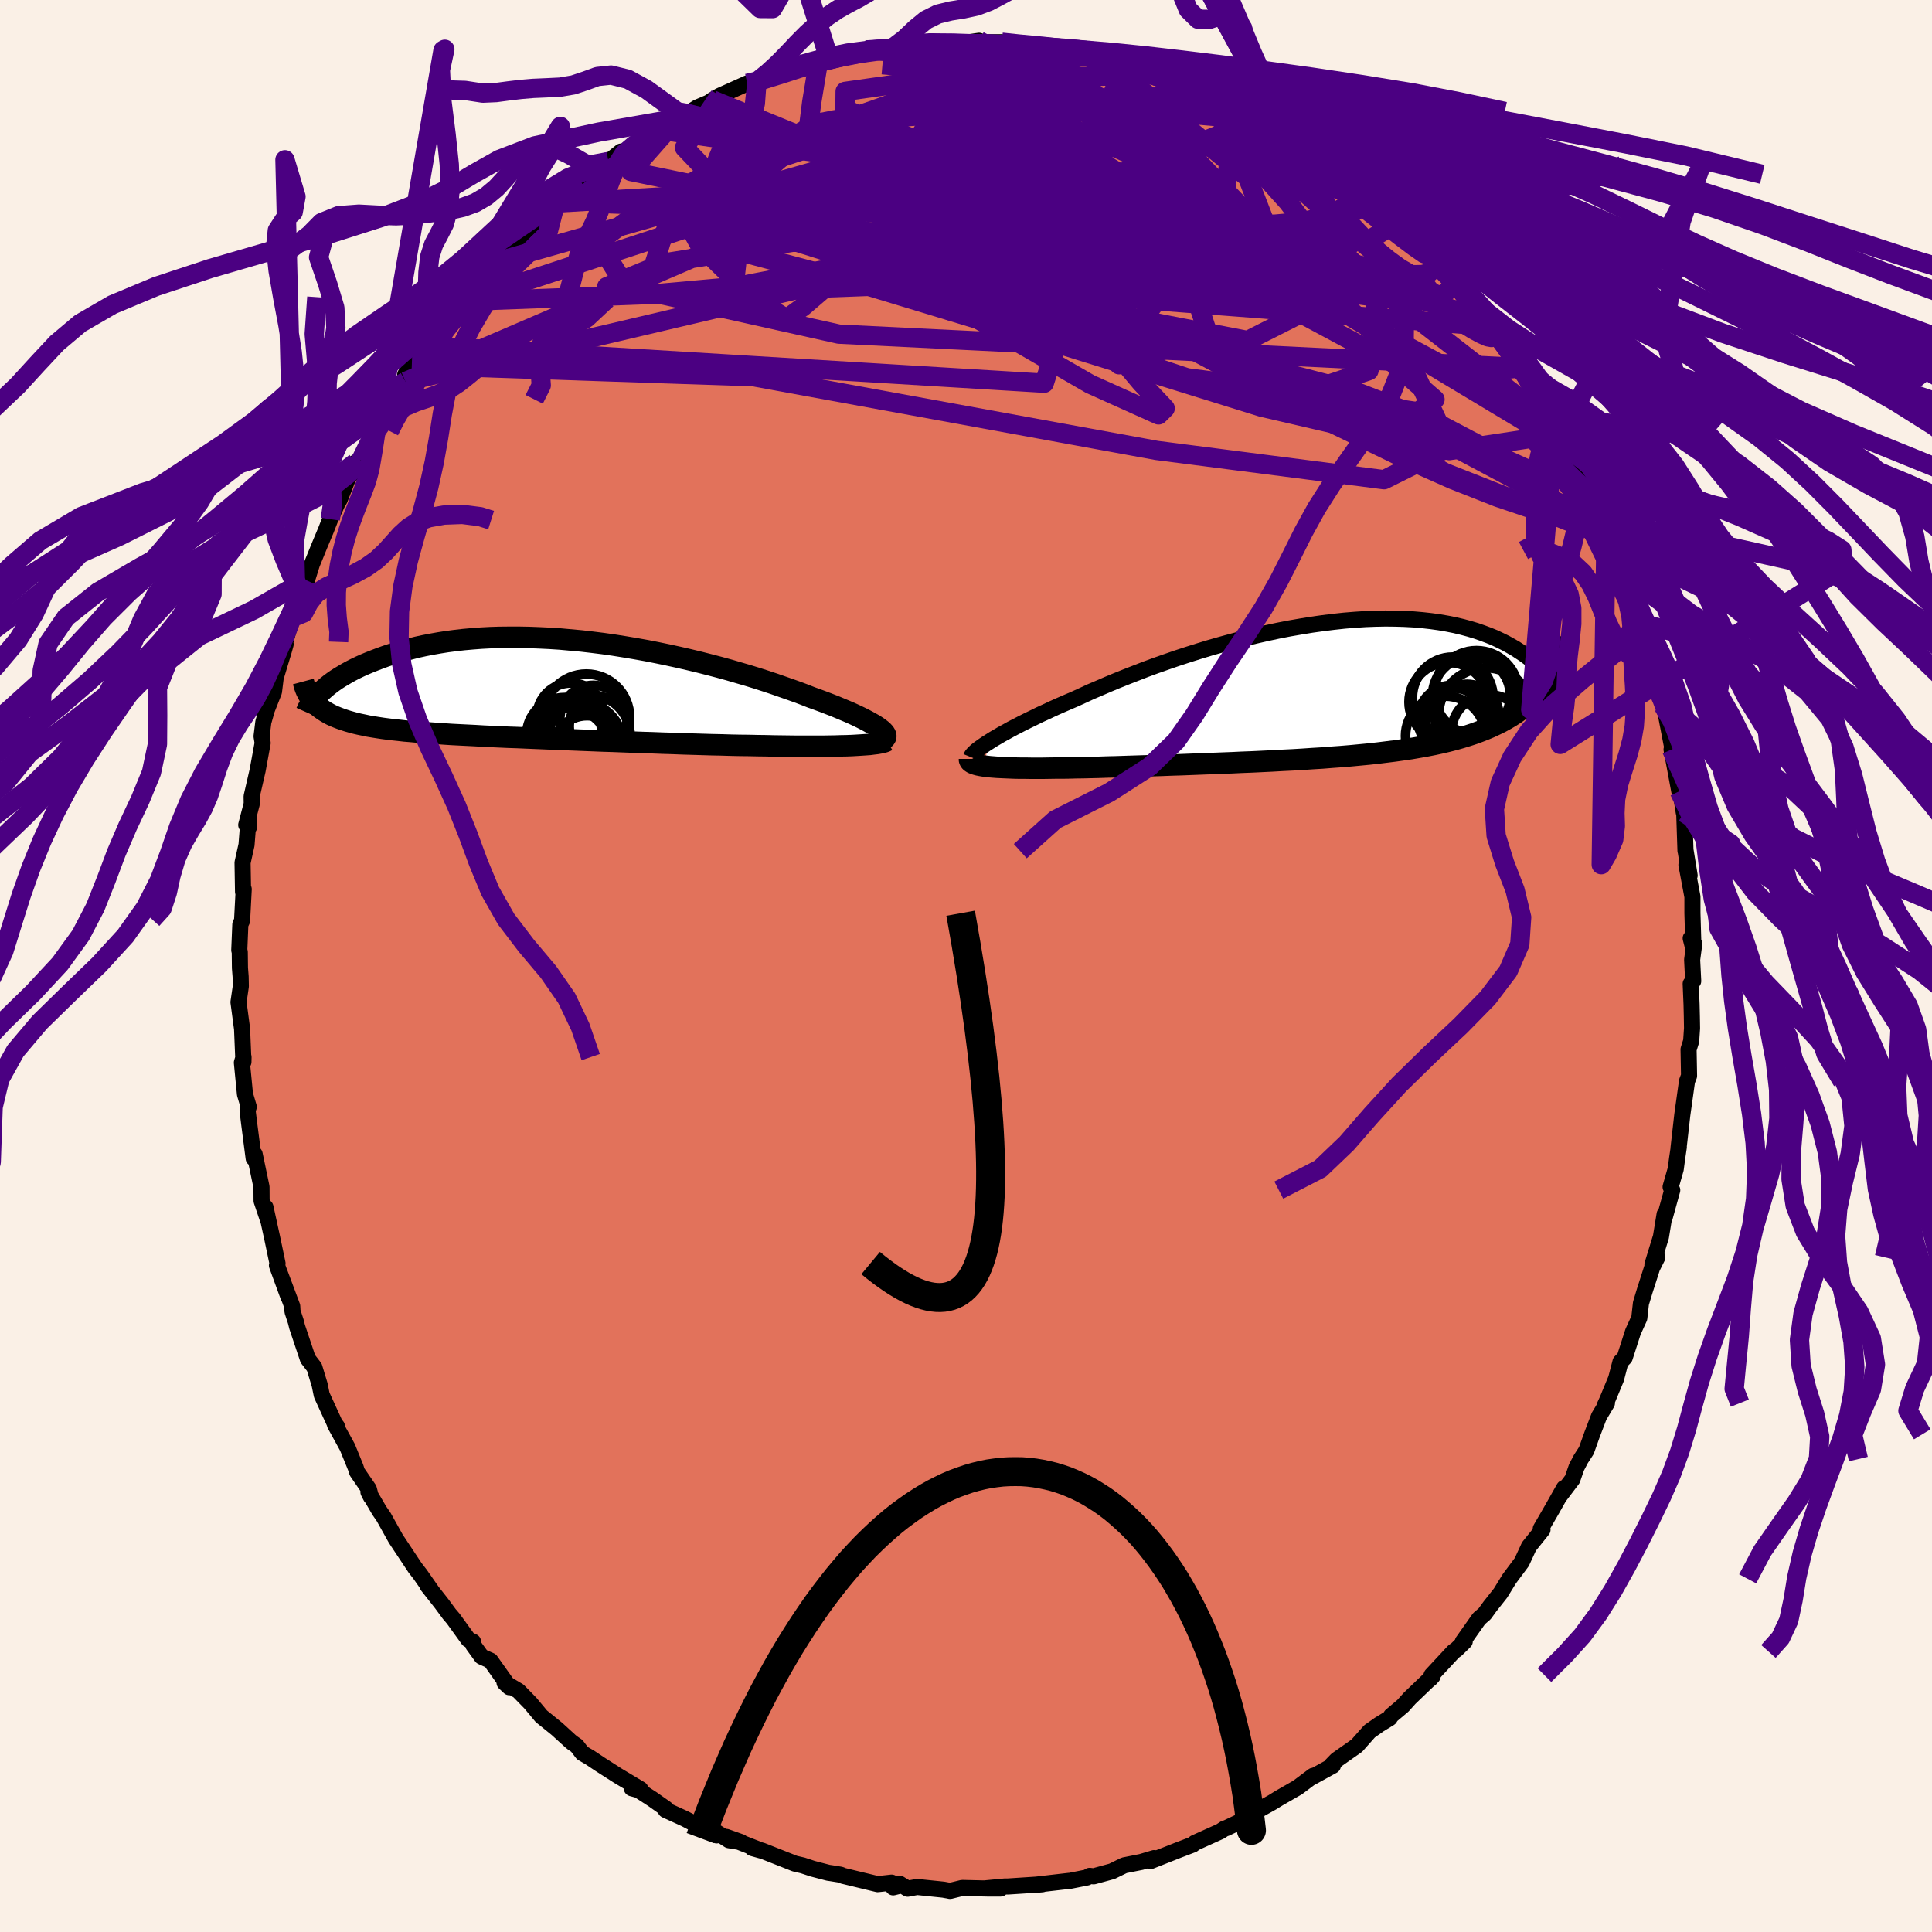 <svg xmlns="http://www.w3.org/2000/svg" width="500" height="500" viewBox="-100 -100 200 200"><defs><clipPath id="c"><path d="m34.69 4.08-.24-.17-.28-.18-.32-.18-.34-.19-.38-.2-.42-.21-.44-.21-.48-.22-.51-.22-.53-.22-.57-.24-.59-.23-.62-.24-.65-.24-.67-.24-.68-.27-.72-.27-.76-.27-.8-.28-.83-.29-.87-.29-.9-.29-.94-.29-.96-.28-.99-.29-1.02-.28-1.03-.27-1.06-.27-1.08-.26-1.09-.25-1.1-.24-1.11-.23-1.12-.22-1.12-.2-1.13-.19-1.13-.18-1.12-.16-1.12-.14-1.12-.13-1.1-.1-1.1-.1-1.08-.07-1.07-.05-1.05-.04-1.03-.02h-1.01l-1 .01-.97.03-.95.05-.92.07-.9.08-.87.1-.84.11-.82.13-.79.14-.77.15-.73.16-.71.18-.68.18-.66.19-.62.19-.6.2-.58.21-.55.21-.53.21-.5.21-.49.22-.46.22-.43.22-.42.23-.39.23-.37.22-.36.23-.33.23-.31.23-.29.23-.27.23-.25.22-.24.22-.52 1.12.2.19.21.18.23.17.24.17.25.16.28.16.28.15.31.14.32.13.34.13.35.12.37.12.39.11.4.11.43.1.44.09.46.1.48.08.5.08.52.08.54.07.57.07.58.06.61.07.63.05.65.06.67.05.7.05.72.05.73.05.76.05.79.04.8.04.82.04.84.05.86.04.88.04.9.04.91.03.93.04.95.04.96.04.97.04.98.04 1 .04 1 .04 1.02.04 1.02.04 1.02.03 1.03.04 1.04.04 1.03.04 1.04.03 1.03.04 1.03.03 1.02.04 1.02.03 1.01.03 1 .03.99.02.98.03.96.02.94.01.93.02.81.01.79.02.79.01.76.01.75.01h2.81l.65-.01.63-.01.6-.02.57-.01.54-.02.52-.03"/></clipPath><clipPath id="b"><path d="m-32.95 5.21.38-.24.41-.24.44-.26.48-.26.5-.28.54-.28.56-.29.6-.3.62-.3.65-.32.68-.31.7-.33.72-.32.76-.33.77-.33.79-.36.82-.38.87-.37.9-.39.94-.39.97-.39 1-.39 1.03-.4 1.06-.39 1.08-.38 1.1-.38 1.13-.37 1.14-.36 1.15-.35L-9-4.81l1.17-.32 1.18-.31 1.18-.29L-4.29-6l1.17-.25 1.18-.23 1.16-.2 1.15-.19 1.15-.16 1.12-.14 1.11-.12 1.1-.09 1.07-.07 1.05-.04L8-7.51l1 .01.97.03.95.05.92.08.89.1.86.12.82.14.8.16.76.18.74.2.7.21.66.23.64.24.61.25.57.27.55.27.52.29.49.28.46.3.44.29.41.3.39.3.36.31.34.32.31.32.3.31.26.33.25.32.22.32.2.33.18.32.16.32.14.32.12.31-1.41-1.19-.33.41-.35.39-.36.39-.38.37-.4.35-.42.34-.44.33-.45.32-.48.31-.49.29-.51.28-.53.26-.55.26-.57.24-.59.23-.6.22-.64.21-.65.2-.67.19-.7.18-.72.17-.74.16-.77.15-.79.14-.81.14-.83.12-.85.12-.88.11-.89.11-.91.1-.94.09-.95.09-.96.08-.98.07-1 .08-1.01.06-1.02.07-1.02.06-1.04.05-1.05.06-1.05.05-1.05.05-1.06.04-1.05.05-1.06.04-1.05.04-1.04.04-1.04.04-1.03.04-1.01.03-1.01.04-.98.03-.98.03-.95.03-.93.03-.91.03-.89.02-.86.03-.83.02-.81.02-.77.01-.75.02-.71.01h-.68l-.66.01-.63.01h-1.21l-.58-.01h-.55l-.52-.01-.5-.02-.48-.02-.44-.02-.43-.02-.39-.03-.37-.03-.34-.04-.31-.04"/></clipPath><filter id="a"><feTurbulence baseFrequency=".05" numOctaves="3" result="noise" type="noise"/><feDisplacementMap in="SourceGraphic" in2="noise" scale="2"/></filter></defs><rect width="100%" height="100%" x="-100" y="-100" fill="linen"/><path fill="#E2725B" stroke="#000" stroke-linejoin="round" stroke-width="1.667" d="m75.17-.65.11 2.21-.26.28.09 2.13.03 1.26.02 1.21-.09 1.33-.27.86.05 2.74-.21.55-.49 3.5-.39 3.44.03-.12-.18 1.21-.14 1.07-.53 1.85.17.33-.81 2.93.02-.43-.38 2.33-.88 2.87.51-.75-.54 1.08-.77 2.4-.39 1.29-.17 1.52-.65 1.43-.86 2.67-.44.45-.45 1.73-.91 2.2-.28.61.24-.28-.82 1.37-.71 1.86-.6 1.68-.57.88-.45.86-.43 1.24-1.31 1.73.45-.83-1.22 2.16-1.19 2.06.18.09-1.4 1.74-.75 1.62-1.29 1.73-.91 1.48-1.09 1.38-.55.76-.58.5-1.68 2.38.2-.02-.85.83-.3.21-2.28 2.45-.14.39.25-.28-2.38 2.28-.7.78-1.22 1.03-.15.25-1.08.66-1.01.71-1.31 1.48-2.09 1.47-.57.59.18.01-2.29 1.26.25-.21-1.61 1.21-1.9 1.09-.73.45-1.57.88-.52.31-.31.36-2.38 1.13-.13.02-.45.3-2.66 1.2-.2.17-1.52.58-2.86 1.13-.14-.14.52-.17-1.34.4-1.76.35-1.27.62-1.9.52-.41-.05-.28.17-1.93.38.07-.03-3.99.46 1.23-.11-3.54.23h-.32l-2.12.2 1.67.01H2.18l-2.57-.06-1.26.31-.69-.13-2.72-.28-.98.18-.86-.53.01.23-.65.16-.16-.49-1.44.16-3.6-.87-.24-.11-1-.16-.28-.04-1.61-.42-1.03-.34-.82-.19-3.39-1.34-1.02-.27.96.27-3.63-1.42 1.52.54-1.26-.2-1.55-.99.28.49-3.31-1.73-1.98-.9.06-.12-1.43-1.01-1.44-.93-.69-.19.9.1-2.34-1.4-1.89-1.21-.97-.65-.82-.48-.57-.75-.45-.31-.22-.18-1.38-1.26-1.62-1.31-1.13-1.36-1.24-1.27-1.44-.85.5.47-1.95-2.75-.92-.41-.87-1.2-.02-.35-.49-.23-1.56-2.16-.41-.48-.81-1.1-1.44-1.83.39.48-1.16-1.66-.52-.67-1.99-3-1.26-2.26-.46-.67-1.12-1.92.26.51-.22-.82-1.21-1.76-.16-.49-.84-2.06-1.3-2.37.21.19-.2-.24-1.37-2.99-.22-1.07-.55-1.81-.67-.87-1.11-3.31-.14-.56-.34-1.04-.03-.54-1.28-3.42.9 2.48-1.2-3.29.06-.2-.56-2.67-.69-3.15.3 1.41-.7-2.07-.01-1.44-.71-3.39-.06.27-.04.16-.48-3.71-.15-1.24.12-.38-.39-1.31-.32-3.27.17-.57-.01.5-.14-3.41-.37-2.78.24-1.64-.02-1-.07-.89-.02-1.67-.05-.18.11-2.66.18-.4.17-3.25-.07.27-.05-3.02.41-1.84.22-2.81.04.97-.29-.22.57-2.18-.01-.78.62-2.69.52-2.84-.11-.69.18-1.46.37-1.3.73-1.85.18-1.45.87-2.89.16-.58-.23.49.88-3.23.44-.61.7-1.6.31-1.69.12-.04.5-1.61.77-1.89.69-1.65.44-1.12.7-1.55.28-.49.79-2.02.83-1.79-.43 1.22.98-1.45 1.8-4.19.08.12.3-.38 1.95-3.52.51-.19.65-1.69-.68.96 2.25-2.97-.44.73 1.18-1.71 2.82-3.61-.82.89.72-.77 1.78-2.22-.35.29.9-.55 1.04-1.65.22.05 2.67-2.78-.15.45-.04-.35 3.77-3.49-1.74 1.47 1.85-1.53 1.8-1.53-.2.37.86-1.07.56-.28 2.36-1.79 1.29-1.03-.01.2-.11.09 3.9-2.56-.22-.03 2.52-1.38-.56.3 1.39-.55 1-.64 1.18-.5.39-.27.73-.43 2.87-1.29.41.17.58-.22 1.11-.65 2.27-.47.22-.3.99-.12 1.75-.45 1.15-.44 1.1-.18 1.36-.44.4-.23.94-.13 2.48-.02-.04-.03 2.18-.58.49.25 1.64-.52.67.09 1.68.24 2.61-.38v.15H3.7l.36.15.61.01 1.46.26 1.06.01 1.1.28-.04-.27 3.64.68.75.02 1.24.57.32-.01 1.6.24.14.46.49-.04 3.07.89-1.14-.12 3.91 1.27.11.1-.08-.08 2.13.56-.12.31 1.88.76 1.56.86.81.26 1.58.9 1.01.83 1.86.99.34.14.15-.01 2.26 1.47-.73-.34 1.32.81 2.47 1.72 1.63 1.41.15.08-.54-.65 2.07 1.92.73.64.3.29 1.05 1.14 2.97 2.45v.16l2.4 2.84-1.7-2.42.9 1.55 2.33 2.37-.38-.5 1.73 2.5.05.06 1.08 1.08.72.82 1.47 1.9 1.73 2.36-.3-.08.79 1.3-.31-.84.7 1.61 2.29 3.8.24.54.58.78.98 1.46-.58-.55 1.75 3.31 1.2 2.29.13-.1-.3-.19 1.42 2.63.16.65.61 1.08.87 2.23-.18-.29 1.52 4.14-.33.01 1.26 2.71.07 1.33.1.17.61 1.83.13.89.69 1.28.58 3.04.3.5-.1.07.79 4.11.01-.63-.15.46.8 4.32.22.62.24 1.56.05.04.13 3.94.02.04.41 2.52-.33-1.1.62 3.3v1.7l.11 3.74-.29-1.14.37.57-.22 1.65.11 2.21" filter="url(#a)"/><path fill="#fff" d="m-32.95 5.21.38-.24.41-.24.44-.26.48-.26.5-.28.54-.28.56-.29.6-.3.62-.3.65-.32.68-.31.7-.33.72-.32.76-.33.77-.33.79-.36.82-.38.87-.37.9-.39.94-.39.97-.39 1-.39 1.03-.4 1.06-.39 1.08-.38 1.1-.38 1.13-.37 1.14-.36 1.15-.35L-9-4.81l1.17-.32 1.18-.31 1.18-.29L-4.29-6l1.17-.25 1.18-.23 1.16-.2 1.15-.19 1.15-.16 1.12-.14 1.11-.12 1.1-.09 1.07-.07 1.05-.04L8-7.51l1 .01.97.03.95.05.92.08.89.1.86.12.82.14.8.16.76.18.74.2.7.21.66.23.64.24.61.25.57.27.55.27.52.29.49.28.46.3.44.29.41.3.39.3.36.31.34.32.31.32.3.31.26.33.25.32.22.32.2.33.18.32.16.32.14.32.12.31-1.41-1.19-.33.41-.35.39-.36.39-.38.37-.4.35-.42.34-.44.33-.45.32-.48.31-.49.29-.51.28-.53.26-.55.26-.57.24-.59.23-.6.22-.64.21-.65.2-.67.19-.7.18-.72.17-.74.16-.77.15-.79.14-.81.14-.83.12-.85.12-.88.11-.89.11-.91.1-.94.09-.95.09-.96.08-.98.07-1 .08-1.01.06-1.02.07-1.02.06-1.04.05-1.05.06-1.05.05-1.05.05-1.06.04-1.05.05-1.06.04-1.05.04-1.04.04-1.04.04-1.03.04-1.01.03-1.01.04-.98.03-.98.03-.95.03-.93.03-.91.03-.89.02-.86.03-.83.02-.81.02-.77.01-.75.02-.71.01h-.68l-.66.01-.63.01h-1.21l-.58-.01h-.55l-.52-.01-.5-.02-.48-.02-.44-.02-.43-.02-.39-.03-.37-.03-.34-.04-.31-.04" filter="url(#a)" transform="translate(35.41 -28.46)"/><path fill="#fff" d="m34.69 4.08-.24-.17-.28-.18-.32-.18-.34-.19-.38-.2-.42-.21-.44-.21-.48-.22-.51-.22-.53-.22-.57-.24-.59-.23-.62-.24-.65-.24-.67-.24-.68-.27-.72-.27-.76-.27-.8-.28-.83-.29-.87-.29-.9-.29-.94-.29-.96-.28-.99-.29-1.02-.28-1.03-.27-1.06-.27-1.08-.26-1.09-.25-1.1-.24-1.11-.23-1.12-.22-1.12-.2-1.13-.19-1.13-.18-1.12-.16-1.12-.14-1.12-.13-1.1-.1-1.1-.1-1.08-.07-1.07-.05-1.05-.04-1.03-.02h-1.01l-1 .01-.97.03-.95.05-.92.07-.9.08-.87.1-.84.11-.82.13-.79.14-.77.15-.73.16-.71.18-.68.18-.66.19-.62.19-.6.2-.58.21-.55.21-.53.21-.5.21-.49.22-.46.22-.43.22-.42.23-.39.23-.37.22-.36.23-.33.23-.31.23-.29.23-.27.23-.25.22-.24.22-.52 1.12.2.19.21.18.23.17.24.17.25.16.28.16.28.15.31.14.32.13.34.13.35.12.37.12.39.11.4.11.43.1.44.09.46.1.48.08.5.08.52.08.54.07.57.07.58.06.61.07.63.05.65.06.67.05.7.05.72.05.73.05.76.05.79.04.8.04.82.04.84.05.86.04.88.04.9.04.91.03.93.04.95.04.96.04.97.04.98.04 1 .04 1 .04 1.02.04 1.02.04 1.02.03 1.03.04 1.04.04 1.03.04 1.04.03 1.03.04 1.03.03 1.02.04 1.02.03 1.01.03 1 .03.99.02.98.03.96.02.94.01.93.02.81.01.79.02.79.01.76.01.75.01h2.81l.65-.01.63-.01.6-.02.57-.01.54-.02.52-.03" filter="url(#a)" transform="translate(-43.68 -28.7)"/><g fill="none" stroke="#000" transform="translate(35.41 -28.46)"><path stroke-linejoin="round" stroke-width="1.667" d="m-34.89 6.84.04-.1.07-.11.11-.13.15-.15.17-.16.21-.17.25-.18.28-.2.31-.21.35-.22.38-.24.41-.24.44-.26.48-.26.5-.28.54-.28.56-.29.6-.3.62-.3.65-.32.68-.31.7-.33.72-.32.76-.33.77-.33.79-.36.82-.38.87-.37.9-.39.94-.39.97-.39 1-.39 1.03-.4 1.06-.39 1.08-.38 1.1-.38 1.13-.37 1.14-.36 1.15-.35L-9-4.81l1.17-.32 1.18-.31 1.18-.29L-4.29-6l1.17-.25 1.18-.23 1.16-.2 1.15-.19 1.15-.16 1.12-.14 1.11-.12 1.1-.09 1.07-.07 1.05-.04L8-7.51l1 .01.97.03.95.05.92.08.89.1.86.12.82.14.8.16.76.18.74.2.7.21.66.23.64.24.61.25.57.27.55.27.52.29.49.28.46.3.44.29.41.3.39.3.36.31.34.32.31.32.3.31.26.33.25.32.22.32.2.33.18.32.16.32.14.32.12.31.1.31.08.31.07.3.04.3.04.3.01.29v.28l-.02.28-.03.27-.05.27" filter="url(#a)"/><path stroke-linejoin="round" stroke-width="2.222" d="M-35.05 7.02v.1l.04.1.06.08.1.08.13.08.17.07.19.06.22.06.25.05.29.05.31.04.34.04.37.03.39.03.43.02.44.02.48.02.5.02.52.01h.55l.58.01h1.21l.63-.01.66-.01h.68l.71-.01.75-.02.77-.01.81-.02.83-.02.86-.03.89-.02.91-.03.93-.03.95-.03.98-.03.98-.03 1.01-.04 1.01-.03 1.03-.04 1.04-.04 1.04-.04 1.05-.04 1.06-.04 1.05-.05 1.06-.04 1.05-.05 1.05-.05 1.05-.06 1.04-.05 1.02-.06 1.02-.07 1.01-.06 1-.08.98-.07.96-.08.95-.09.94-.09.91-.1.89-.11.88-.11.85-.12.83-.12.81-.14.79-.14.77-.15.74-.16.72-.17.7-.18.67-.19.65-.2.64-.21.6-.22.59-.23.57-.24.55-.26.53-.26.51-.28.49-.29.48-.31.45-.32.44-.33.42-.34.4-.35.38-.37.36-.39.35-.39.33-.41.31-.43.3-.44.28-.45.27-.46.24-.48.24-.49.22-.5.2-.51.2-.53.17-.54" filter="url(#a)"/><circle cx="14.542" cy="1.129" r="4.092" clip-path="url(#b)" filter="url(#a)"/><circle cx="15.182" cy="2.739" r="3.032" clip-path="url(#b)" filter="url(#a)"/><circle cx="16.912" cy=".474" r="4.026" clip-path="url(#b)" filter="url(#a)"/><circle cx="14.217" cy="4.649" r="4.13" clip-path="url(#b)" filter="url(#a)"/><circle cx="14.977" cy=".654" r="4.174" clip-path="url(#b)" filter="url(#a)"/><circle cx="16.457" cy="2.624" r="3.328" clip-path="url(#b)" filter="url(#a)"/><circle cx="18.417" cy="2.484" r="4.89" clip-path="url(#b)" filter="url(#a)"/><circle cx="17.432" cy=".169" r="4.356" clip-path="url(#b)" filter="url(#a)"/><circle cx="18.732" cy="4.269" r="3.884" clip-path="url(#b)" filter="url(#a)"/><circle cx="14.922" cy="2.939" r="3.538" clip-path="url(#b)" filter="url(#a)"/></g><g fill="none" stroke="#000" transform="translate(-43.68 -28.7)"><path stroke-linejoin="round" stroke-width="2.222" d="m35.09 5.25.13-.07.09-.08.06-.1.01-.1-.02-.11-.06-.13-.1-.13-.13-.14-.17-.15-.21-.16-.24-.17-.28-.18-.32-.18-.34-.19-.38-.2-.42-.21-.44-.21-.48-.22-.51-.22-.53-.22-.57-.24-.59-.23-.62-.24-.65-.24-.67-.24-.68-.27-.72-.27-.76-.27-.8-.28-.83-.29-.87-.29-.9-.29-.94-.29-.96-.28-.99-.29-1.02-.28-1.03-.27-1.06-.27-1.08-.26-1.09-.25-1.1-.24-1.11-.23-1.12-.22-1.12-.2-1.13-.19-1.13-.18-1.12-.16-1.12-.14-1.12-.13-1.1-.1-1.1-.1-1.08-.07-1.07-.05-1.05-.04-1.03-.02h-1.01l-1 .01-.97.03-.95.05-.92.07-.9.08-.87.1-.84.11-.82.13-.79.14-.77.15-.73.16-.71.18-.68.18-.66.19-.62.19-.6.2-.58.21-.55.21-.53.21-.5.21-.49.22-.46.22-.43.22-.42.23-.39.23-.37.22-.36.23-.33.23-.31.23-.29.23-.27.23-.25.22-.24.22-.21.22-.2.22-.18.21-.17.21-.14.2-.14.2-.11.2-.11.19-.08.19-.08.18" filter="url(#a)"/><path stroke-linejoin="round" stroke-width="2.222" d="m35.49 5.38-.12.07-.17.06-.22.06-.26.05-.29.05-.34.04-.38.05-.41.03-.45.03-.48.03-.52.03-.54.02-.57.01-.6.02-.63.01-.65.01h-2.81l-.75-.01-.76-.01-.79-.01-.79-.02-.81-.01-.93-.02-.94-.01-.96-.02-.98-.03-.99-.02-1-.03-1.01-.03-1.02-.03-1.02-.04-1.03-.03-1.03-.04-1.04-.03-1.03-.04-1.04-.04-1.03-.04-1.02-.03-1.02-.04-1.02-.04-1-.04-1-.04-.98-.04-.97-.04-.96-.04-.95-.04-.93-.04-.91-.03-.9-.04-.88-.04-.86-.04-.84-.05-.82-.04-.8-.04-.79-.04-.76-.05-.73-.05-.72-.05-.7-.05-.67-.05-.65-.06-.63-.05-.61-.07-.58-.06-.57-.07-.54-.07-.52-.08-.5-.08-.48-.08-.46-.1-.44-.09-.43-.1-.4-.11-.39-.11-.37-.12-.35-.12-.34-.13-.32-.13-.31-.14-.28-.15-.28-.16-.25-.16-.24-.17-.23-.17-.21-.18-.2-.19-.18-.2-.16-.2-.16-.21-.14-.22-.12-.22-.12-.23-.1-.24-.09-.25-.07-.25-.07-.26" filter="url(#a)"/><circle cx="5.66" cy="3.893" r="3.058" clip-path="url(#c)" filter="url(#a)"/><circle cx="5.115" cy="3.128" r="3.482" clip-path="url(#c)" filter="url(#a)"/><circle cx="2.505" cy="6.298" r="4.288" clip-path="url(#c)" filter="url(#a)"/><circle cx="4.725" cy="4.813" r="4.18" clip-path="url(#c)" filter="url(#a)"/><circle cx="2.115" cy="4.833" r="3.926" clip-path="url(#c)" filter="url(#a)"/><circle cx="3.675" cy="5.788" r="4.474" clip-path="url(#c)" filter="url(#a)"/><circle cx="2.76" cy="2.888" r="3.488" clip-path="url(#c)" filter="url(#a)"/><circle cx="4.385" cy="2.948" r="4.472" clip-path="url(#c)" filter="url(#a)"/><circle cx="2.985" cy="5.888" r="4.474" clip-path="url(#c)" filter="url(#a)"/><circle cx="4.455" cy="6.398" r="3.612" clip-path="url(#c)" filter="url(#a)"/></g><g fill="none" stroke="indigo" stroke-linejoin="round" stroke-width="2"><path d="m24.43-90.65.63.56 1.46.94 1.8 1.15 1.95 1.33 2.05 1.46 2.07 1.54 2.02 1.52 1.92 1.46 1.8 1.38 1.7 1.33 1.62 1.27 1.54 1.19 1.38 1.04 1.05.73.48.17" filter="url(#a)"/><path d="m33.5-85.61 1.38.93.95.68 1.12.81 1.16.84 1.02.77.82.62.64.52.5.44.4.4.3.35.18.29-.01.15-.27-.03-.6-.29-.98-.56-1.36-.84-1.73-1.09-2.09-1.34-2.48-1.61-2.87-1.91-3.25-2.21" filter="url(#a)"/><path d="m33.35-85.6.58.32.69.49.62.52.56.53.38.49.07.35-.31.18-.68.01-1.01-.12-1.33-.21-1.66-.31-2.04-.42-2.5-.58-3.05-.8-3.7-1.06-4.33-1.35-4.92-1.58-5.44-1.77-6.08-1.94" filter="url(#a)"/><path d="m12.64-94.49.94.37.77.24.68.21.62.24.58.25.49.26.31.24.04.21-.3.16-.66.1-1.02.07-1.39.04-1.75.02-2.16-.01-2.63-.08-3.14-.15-3.65-.24-4.2-.32-4.82-.42m59.38 22.63 1.15 1.63.73.95.65.81.6.81.45.71.2.49-.11.21-.39-.07-.63-.28-.86-.46-1.1-.69-1.42-1-1.81-1.39-2.25-1.82-2.7-2.26-3.16-2.68-3.62-3.12-4.11-3.63-4.61-4.16" filter="url(#a)"/><path d="m47.18-74.51 1.06 1.25.14.31.02.37-.1.44-.34.36-.68.2-1.05.02-1.44-.15-1.87-.33-2.32-.54-2.85-.8-3.42-1.1-3.99-1.41-4.58-1.69-5.14-1.93-5.69-2.18-6.27-2.47-6.89-2.85-7.58-3.22" filter="url(#a)"/><path d="M40.45-80.54h-.05l-.05.24-.12.48-.35.57-.66.62-1.03.62-1.48.55-2.03.42-2.66.24-3.28.09-3.92-.01-4.55-.07-5.18-.11-5.82-.19-6.49-.3-7.17-.4-7.94-.47-8.74-.49-9.52-.59" filter="url(#a)"/><path d="m42.86-78.55.34.57.26.97-.29.96-1.17.73-2.14.46-3.05.26-3.89.15-4.71.1-5.57.06-6.5-.02-7.44-.16-8.42-.31-9.42-.45-10.48-.57-11.41-.91m97.9 32.45.59 1.56.46 1.38.43 1.38.33 1.17.19.81.01.37-.17-.07-.35-.51-.54-.94-.77-1.46L66-42.64l-1.35-2.76-1.61-3.4-1.77-3.9-1.89-4.39" filter="url(#a)"/><path d="m64.68-48.62.63 1.66-.41.67-1.24.12-2.03-.33-2.87-.76-3.74-1.26-4.67-1.84-5.65-2.51-6.66-3.23-7.71-3.98-8.76-4.68-9.82-5.37L.86-76.19l-12.17-6.72" filter="url(#a)"/><path d="m64.98-48.43-6.38-6.2-8.58 1.28-19.43-4.5-22.87-7.11-18.81-5.71-11.61-3.08-4.28-1.08 2.14-.16 7.41.07 11.26.22 13.37.65 13.48 1.23 11.61 1.62 8.07 1.43 3.24.67-2.56-.33-9.21-1.21-16.12-1.85-20.83-2.53-18.37-3.74-5.65-5.95 3.63-5.37" filter="url(#a)"/><path d="M60.68-56.16 37.77-73.97l-19.3-4.56-9.92-1.54 1.52-.15 7.55.92 7.37 1.02 3.7.33-.74-.42-4.31-.9-5.78-1-4.69-.67-2.32.06-1.6.59-3.59.05-6.71-1.88-31.11-4.49" filter="url(#a)"/><path d="m-28.81-88.24 10.2 2.44 18.56 1.18 10.46 4.46 3.54 5.9.05 4.01-2.52.44-5.19-2.62-6.83-3.94-6.42-3.56-4.31-2.16-1.31-.43 2.47 1.1 7.21 1.93 11.89 1.8 14.44 1.37 14.04 1.5 3.13-5.64" filter="url(#a)"/><path d="M-57.37-62.19-21.99-61l41.73 7.63 23.54 3.03 6.79-3.38-3.4-7.24-7.87-7.97-8.93-6.7-8.77-4.7-8.54-2.75-8.29-1.14-7.27.07-4.63.88-.23 1.28 4.61 1.19 6.87.43 3.47-.95-5.16-1.98-14.5.13-36.4 10.37" filter="url(#a)"/><path d="m22.3-91.21 14.59 11.32 1.7 4.37-3.63.62-5.03-1.34-3.92-1.96-1.49-1.36.07-.36-.81.16-3.89-.12-7.42-.99-9.22-1.83-7.69-1.88-2.57-.8 4.61.72 9.28 1.19.62-.08-39.44-3.03" filter="url(#a)"/><path d="m33.35-85.6 7.17 15.1-11.37 5.75L12.28-68l-14.49-5.04-9.42-3.33-3.47-1.37 1.85-.46 5.17-.58 5.98-1.31 4.65-2.11 2.15-2.59-.33-2.55-2.02-1.97-2.88-.95-3.52.29-4.77 1.57-6.78 2.65-8.62 3.32-8.58 3.59-5.28 3.9 2.88 4.62 22.04 4.91 70.67 3.46" filter="url(#a)"/><path d="m-42.39-78.98 21.8-1.28 18.27 11.27 15.18 8.76 7.07 3.18.69-.68-2.48-2.63-2.95-3.51-1.36-3.78 1.08-3.63 2.8-3.37 2.85-3.23 1.5-3.21-.19-2.97-1.24-2.24-1.56-1.03-1.73.29-2.47 1.22-3.86 1.44-5.02.97-4.81.17-2.87-.82.17-2.36 5.12-4.46 9.04-3.61" filter="url(#a)"/><path d="m15.94-93.23-29.09 12.99 10.32 2.76 10.76-.73.89-2.16-6.38-1.51-7.55.06-3.77 1.51 1.82 2.56 6.19 3.27 7.82 3.55 6.84 3.19 4.14 2.17.56.79-3.2-.42-5.98-1.13-6.05-1.15-2.19-.5 4.54.62 10.14 1.74 10.77 2.54 8.85 3.94 14.21 8.06 17.29 6.82" filter="url(#a)"/><path d="m-52.24-68.79 62.81-2.33 19.14-4.48 7.36.02 4.01 3.63 2.05 5.4-1.42 4.92-6.77 2.29-12.07-1.55-14.91-4.97-14.31-6.54-11.12-5.77-6.74-3.21-1.27.02 6.69 3.12 18.07 5.31 26.57 3.15 1.9-18.94" filter="url(#a)"/><path d="m8.29-94.92-32.31 11.39-6.49 3.6 2.98 5.37 5.44 5.34 3.51 2.22 1.74-1.27 3.22-2.76 6.91-1.85 9.23.18 7.41 1.64 1.48 1.66-5.39.37-8.4-1.48-4.12-2.9 4.01-2.36-1.82 2.65-53.71 12.62" filter="url(#a)"/><path d="m-55.8-64.2 63.9 3.87 2.34-7.28-5.29-6.1 3.79-1.93 11.61 2.51 13.44 5.23 10.21 5.48 4.35 3.77-1.78 1.27-5.98-.88-6.52-1.81-3.19-1.33 2.26.09 6.84 1.78 8.48 3.26 7.41 3.9 4.75 2.16.91-2.49.17-1.23" filter="url(#a)"/><path d="m-28.81-88.24-7.66 5.54-3.41 3.38 3.08.42 7.72.28 9.85 1.54 9.94 1.88 8.84.71 7.34-1.03 5.81-2.25 4.19-2.52 2.15-2.15-.49-1.6-3.43-1.01-5.93-.26-7.11.76-6.49 1.86-3.96 2.55.83 2.58 8.53 2.24 17.13 2.09 15.07-.4-19.31-20.29" filter="url(#a)"/><path d="m57.51-61.95-6.33.77-20.9-11.27-17.34-6.59-8.45.14-1.64 3.66.63 3.53-.66 1.33-2.97-1.11-4.09-2.6-3.24-2.58-1.18-1.11.9 1.08 2.24 2.84 3.08 3.19 3.89 2.13 4.19.64.63-1.51-9.26-8.15 1.73-17.84" filter="url(#a)"/><path d="m-10.36-94.83 9.69.79 12.15 2.89 7.17 3.65.8 4.48-3.72 4.9-4.89 4.14-2.98 2.37-.07.34 1.59-1.27 1.15-2.16-.55-2.23-2.06-1.65-2.39-.63-1.42.58.46 1.63 2.85 2.33 5.41 2.49 7.63 2.07L29.1-69l7.06-.55 1.95-3.22-4.78-6.31-5.15-5.72 14.68 6.25" filter="url(#a)"/><path d="m-1.26-95.4 5.72 2.96-9.71.87-7.26 1.03-.02 1.82 6.4 2.8 8.81 3.45 6.51 3.39 1.34 2.59-3.47 1.45-5.23.49-3.16.08 1.07.2 4.55.43 5.12.16 3.12-.98 1.2-2.57 2.3-3 5.98-.75 4.56.88L3.7-95.63" filter="url(#a)"/><path d="M61.5-54.84 27.85-74.17l-11.03-5.66-9.15-3.71-3.63-1.67 2.94.77 5.8 2.25 4.48 2.26 1.78 1.51.56.98 1.25.98 2.07 1.06 1.02.6-1.94-.43-4.52-1.17-3.63-.58 1.74 1.3 8.27 2.57 8.53-.13-3.25-8.41L14.2-93.93" filter="url(#a)"/><path d="m24.31-90.34-30.73 2.45-12.91 4.26-4.9 3.23 3.8.67 8.7-.62 7.86-.52 3.39-.07-1.51.05-4.74-.05-6.02.07-5.88.33-4.25-.19.05-2.18 7.24-4.3 15.34-3 30.39 2.65" filter="url(#a)"/><path d="M66.26-45.34 49.2-54.43l-27.39-10-17.62-4.8-7.4-2.56-1.35-2.33 1.75-2.52 3.14-2.4 3.11-1.88 1.99-1.27.69-.84.28-.59.99-.22 2.07.62 2.29 2.08 1.21 3.85-.29 5.32-.22 5.73 3.39 4 9.26-3.05-9.16-27.94" filter="url(#a)"/><path d="m54.31-66.21-57-4.37-.02-3.3 10.73 2.13 6.55 3.55 2.52 1.73 1.58-.97 2.12-2.83 2.32-3.31 1.63-2.61.58-1.3h-.12l-.24.79-.32.79-1.04-.04-2.62-1.39-4.61-2.74-6.15-3.45-6.59-2.98-5.6-1.18-2.54 1.34 3.94 2.68 13.08-.3 3.92-9.3" filter="url(#a)"/><path d="m-26.24-89.65 23.5 9.59 1.15 4.09.53-.05-.23.12-.85 1.52.04 2.11 2.72 1.71 6.13.89 8.43.1 8.46-.51 6.44-.9 3.53-1.07.79-1.18-1.45-1.47-3.34-2.15-5-3.02-6.23-3.52-6.84-3.1-6.72-1.74-4.65.21 3.15 2.86 20.33 8.23 38.25 23" filter="url(#a)"/><path d="m-29.64-87.99-5.06 5.74 11.53 2.38 17.99 2.53 15.21 1.06 8.96.02 3.66.49.55 1.46-.83 1.64-1.28.74-1.41-.67-1.36-1.79-.98-2.13-.04-1.65 1.46-.6 3.13.66 4.3 1.73 4.21 2.34 2.31 2.37-1.25 1.88-5.01.78-6.62-1.31-5.9-4.85L3.08-83.6l-33.28-4.09" filter="url(#a)"/><path d="m53.59-67.03-32.15-9.53-33.06.62-19.64 3.16-5.93 2.46 4.16.81 9.32-.84 9.7-1.87 6.82-1.86 2.97-1.14.23-.44-.28-.48 1.15-1.28 3.33-2.17 5.08-2.2 5.8-.77 5.36 1.95 3.38 4.76-.94 5.85-7.51 3.67-13.03-1.5-12.04-5.9-7.83-2.47-36.5 15.7" filter="url(#a)"/><path d="m-5.74-95.46 24.75 15.33 1.72 1.3-1.88-.57-6.88-1.06-10.64-.97L-9-81.71l-6.05.53.17 1.02 5.52 1.08 7.67.63 6.18-.43 2.76-1.89.19-3.13.21-3.36 2.1-2.12 3.68.31 2.81 3.17-4.93 4.06-40.95-6.15" filter="url(#a)"/><path d="M8.29-94.92 14.1-86l-5.99 7.55-10.85.26-5.22-2.93 1.47-2.68 3.85-1.33 1.86-.24-1.74.34-4.1.64-3.88.98-1.22 1.56 2.96 2.34 7.38 3.01 10.23 2.97 9.51 1.69 4.4-.85-2.71-3.73-6.2-5.2-1.73-4.04 4.22-2.09-14.99-8.03" filter="url(#a)"/><path d="m-52.34-68.67 32.24-10.6 13.49 1.59 12.33 3.83 6.84 1.66-.39-1.34-6.3-2.74-9.74-2.14-10-.73-6.84.04-1.43-.4 3.73-1.44 6.18-2.03 5.59-1.69 4.2-.97 5.26-.81 9.17-1.97 1.89-5.51m-21.76-.93.53-.36 1-.76L-5.27-97l1.13-.93 1.23-.61 1.31-.32 1.36-.22 1.34-.29 1.25-.47 1.15-.6 1.06-.58 1.02-.41 1.07-.31 1.17-.6 1.25-1.52m-23.23 10.01-2.75-8.76-1.35-.35-.82 2.23-.94 1.62-1.29-.01-1.66-1.62-1.97-2.77-2.14-3.22-2.15-2.93-2.04-2.24-1.9-1.68-1.82-1.52-1.79-1.32-1.65-.4-1.32 1.4" filter="url(#a)"/><path d="m-15.31-93.41-.66 3.98-.43 3.41-.75 1.45-.96.46-.95.38-.84.73-.74 1.14-.69 1.42L-22-79l-.65 1.3-.56 1.27-.42 1.5-.27 1.81-.13 1.62.1.46 2.28-20.38-.16 2.16-.62 1.9-1.01.84-.98.67-.75 1.01-.57 1.37-.5 1.48-.56 1.28-.72.9-.88.64-.97.64-.91.93-.75 1.26-.55 1.41-.43 1.44-.55 1.68-1.25 1.82m11.58-21.21.74-.47 1.01-.81 1.04-.96 1-1.02.98-1.04 1.02-1.03 1.05-.94 1.05-.84 1.04-.7 1.05-.6 1.06-.55 1.11-.65 1.14-.87 1.15-1.09 1.13-1.21.84-1.58m-49.85 14.8 3.82.12 1.83.28 1.37-.06 1.28-.17 1.26-.15 1.29-.11 1.38-.06 1.42-.07 1.37-.23 1.26-.42 1.23-.45 1.42-.15 1.73.43 1.94 1.06 1.81 1.31 1.36.99 1.09.2-3.13 1.66-2.41 1.6-1.05.89-.66 1.04-.6 1.39-.59 1.58-.56 1.55-.56 1.39-.58 1.2-.58 1.13-.53 1.22-.44 1.41-.39 1.55-.41 1.54-.55 1.34-.69 1.09-.74.96-.59 1.06-.28 1.32.06 1.58.12 1.63-.73 1.45" filter="url(#a)"/><path d="m-37.01-83.28-2.11.4-2.01-1.16-1.55-.73-1.18.02-1.04.47-.98.74-.91.94-.89 1.04-.93 1.01-1.04.87-1.16.68-1.28.46-1.35.3-1.35.19-1.34.17-1.35.15-1.51.07-1.79-.06-2.07-.11-2.11.16-1.75.71-1.27 1.29-2.2 1.64" filter="url(#a)"/><path d="m-59.69-55.39.6-1.18.86-1.47.72-1.23.55-1.04.49-.99.5-1.06.6-1.15.73-1.22.82-1.19.86-1.08.82-.95.74-.87.63-.85.53-.86.52-.96.75-1.31-3.37 4.13.16-2.67.46-1.02.49-.98.65-1.02.87-.9 1.02-.77 1.03-.79.94-.94.8-1.14.69-1.3.64-1.34.66-1.24.67-1.06.6-.93.41-1 .26-1.15-14.25 23.45.37-3.14.11-2.99.06-2.19.19-1.65.4-1.25.55-1.04.56-1.1.41-1.48.18-2.03-.08-2.63-.33-3.13-.43-3.42-.16-3.23.46-2.15-.19.11-6.64 38.38-.32 1.2-.32 2.06-.29 1.69-.34 1.27-.41 1.1-.44 1.11-.45 1.16-.45 1.23-.42 1.31-.36 1.38-.29 1.43-.2 1.42-.11 1.37-.01 1.33.1 1.35.18 1.4-.04 1.05" filter="url(#a)"/><path d="m-62.66-52.34 1.27-2.59.93-1.27 1.05-.93 1.22-.72 1.27-.54 1.22-.41 1.15-.41 1.06-.52 1.01-.67.98-.78.96-.8.97-.75.94-.66.88-.6.8-.61.78-.61.84-.53 1.03-.35 1.24-.11h1.34l1.25-.14 1.2-.74 2.09-1.95m-28.63 22.77.22-1.48-.09-1.62-.16-1.69-.13-1.63-.07-1.66-.07-1.85-.06-2.05.04-2.1.22-1.97.38-1.85.3-1.88-.11-2.11-.74-2.46-.94-2.76.77-2.85m-3.09 39.56.19-1.65-.51-1.77-.84-1.97-.8-2.11-.46-2.03-.06-1.84.2-1.68.31-1.57.36-1.49.43-1.41.44-1.41.39-1.54.22-1.8-.02-2.14-.26-2.49-.44-2.76-.54-2.88-.48-2.78-.26-2.4.18-1.77.7-1.08.94-.82.29-1.6-1.14-3.81 1.16 46.8.09-1.69-.36-1.63-.18-1.5.11-1.48.25-1.54.28-1.58.3-1.56.3-1.5.27-1.48.23-1.46.21-1.44.22-1.46.23-1.57.19-1.83.08-2.1-.12-2.3-.23-2.64.27-3.82m-2.58 33.19 1.2-.49.56-1.06.71-.93 1.08-.71 1.33-.62 1.41-.65 1.33-.72 1.14-.8.94-.88.8-.89.75-.84.8-.73.93-.59 1.19-.44 1.57-.28 1.9-.07 1.87.24 1.11.35m-20.62 10.11-.72 1.88-.49 1.02-.49 1.13-.56 1.34-.66 1.44-.77 1.43-.87 1.38-.93 1.39-.87 1.44-.74 1.52-.58 1.56-.49 1.53-.47 1.39-.53 1.23-.63 1.15-.73 1.2-.78 1.36-.7 1.58-.51 1.73-.38 1.74-.54 1.65-1.03 1.14M57.71-43.01l.69-.37.79.2 1.2.37 1.31.5 1.2.7.98.92.79 1.15.65 1.31.56 1.38.55 1.36.6 1.24.73 1.07.86.94.97.9.97 1.03.85 1.27.66 1.49.42 1.13-5.62-17.84-.11 2.05.55 1.46.66 1.52.54 1.53.33 1.51.14 1.47.03 1.43.03 1.39.06 1.39.1 1.4.07 1.41.01 1.43-.1 1.44-.25 1.45-.4 1.49-.49 1.53-.48 1.55-.31 1.54-.07 1.44.04 1.35-.17 1.39-.67 1.54-.62 1.06.5-34.85 1.76-2.65 1.74-2.78 1.51-2.5 1.35-2.58.83-2.46.12-2.09-.38-1.71-.49-1.58-.25-1.89.18-2.48.49-3.07.49-3.16.41-2.75.86-2.5 1.03-2.78L61.5-54.84l-.75 2.17.36 1.32.92 1.14.83 1.12.44 1.19.06 1.32-.23 1.5-.4 1.66-.52 1.79-.57 1.88-.55 1.92-.42 1.88-.21 1.78-.04 1.62-.12 1.53-.54 1.53-.96 1.54-.34 1.41 2.46-29.08h1.57l2.47-.69 1.84.14 1.1 1.02.75 1.31.67 1.24.7 1.08.85.98 1.11.87 1.47.75 1.86.66 2.23.59 2.53.57 2.66.61 2.53.75 2.18.87 1.82.89 1.41.9.13 1.86-29.29 18.28.22-2.26.24-1.65.13-1.34.05-1.23.05-1.28.14-1.45.2-1.6.17-1.68v-1.61l-.27-1.43-.56-1.18-.79-.98-.83-.87-.71-.91-.44-1.06-.17-1.28v-1.48l.03-1.62.01-1.65.08-1.65.33-1.7.67-1.82.62-1.49-2.99-5.41.01.17-.34-.53-.61-.93-.81-1.17-.9-1.24-.88-1.19-.84-1.13-.78-1.05-.77-1.03-.76-.99-.75-.94-.7-.86-.65-.8-.65-.8-.8-.93-1.09-1.17-1.43-1.41-1.4-1.4 7.19 8.3-1.56 1.37-1.04-.49-.63-.76-.64-.57-.87-.5-1.08-.63-1.14-.83-1.13-.9-1.05-.8-1.03-.55-1.05-.16-1.08.28-1.05.63-1 .58-1.11-.47" filter="url(#a)"/><path d="m42.13-79.19 1-.09 1.77-.83 2.58-1.38 2.64-1.17 2.07-.46 1.38.25.93.64.82.76.94.74 1.22.57 1.62.15 2.01-.4 2.14-.67 2.04-.54 2.7-1.27m-49.56-39.03 1.14 2.06 1.1.4 1.24.32 1.14 1.55.93 2.79.73 3.42.6 3.43.56 3.04.61 2.52.71 2.07.8 1.87.82 1.93.84 2.03.88 1.95.98 1.58 1.05 1.15.85 1.15.26 1.66-.17 1.39-14.35-26.37.92 1.66 1.12 2.3 1.26 1.49 1.26.88 1.1.89.84 1.35.65 1.92.58 2.27.68 2.22.85 1.88 1 1.46 1.04 1.36.92 1.68.74 2.14.69 1.95.55.93" filter="url(#a)"/><path d="m33.01-85.74.41.13.7.25.84.41.96.55 1.08.65 1.16.64 1.15.55 1.09.41 1.05.32 1.02.31 1.06.38 1.14.5 1.24.62 1.33.71 1.36.71 1.29.58 1.16.28 1.08-.02 1.29.21 1.81 1.73-25.09-11.74-1.45-.24-1.31-.24-1.23-.42-1.19-.22-1.18.19-1.18.54-1.17.63-1.17.45-1.15.2-1.13.07-1.13.22-1.12.61-1.11 1.09-1.09 1.47-1.05 1.55-1.02 1.22-1.05.62-1.33.3-2.27 1.01 23.33-9.05-.74-2.58-.24-3.95-.52-2.99-.95-1.29-1.21-.04-1.27.41-1.19-.01-1.01-.99-.85-2.08-.74-2.9-.69-3.22-.67-3.18-.67-2.96-.66-2.8-.7-2.73-.81-2.69-1.1-2.57-1.76-2.12-3.34-.86 28.5 52.82-.84-1.55-.37-.85-.58-.82-.85-.93-.98-.98-.92-1.02-.79-1.03-.7-1-.69-.91-.76-.78-.91-.63-1.03-.56-1.13-.55-1.16-.65-1.13-.8-1.08-.96-1-1.06-.94-1.04-1.36-.8" filter="url(#a)"/><path d="m19.5-92.38.25.27 1.11.46 1.02.43.89.44.87.51.92.65.97.81.99.97 1 1.08 1 1.11.98 1.03.95.9.88.78.76.75.63.8.52.86.41.85.65.72m40.05 63.09 4.82 3.22-.64 2.98-.89 2.95.31 2.85L79.5-1.1l2.19 2.77 2.05 2.83 1.41 2.93.65 2.98.09 3-.21 2.96-.24 2.89-.03 2.81.43 2.75 1.05 2.73 1.67 2.73 2.01 2.75 1.87 2.76 1.28 2.76.43 2.71-.42 2.57-1.03 2.39-.91 2.33.59 2.49" filter="url(#a)"/><path d="m-1.26-95.4 2.79-.08 2.64.11 2.72.24 2.73.31 2.72.38 2.8.44 2.93.52 3.04.61 3.03.71 2.93.81 2.84.91 2.83 1 2.9 1.08 3.02 1.15 3.14 1.22 3.23 1.26 3.31 1.33 3.44 1.38 3.63 1.46 3.92 1.53 4.21 1.63 4.5 1.73 4.69 1.82 4.79 1.9 4.78 1.97 4.64 2.03 4.43 2.07 4.2 2.12 4.01 2.18 3.95 2.25 4.03 2.32 4.23 2.36 4.46 2.38 4.69 2.38 4.71 2.38 4.33 2.5 3.5 2.98" filter="url(#a)"/><path d="m-5.74-95.46 2.14-.1 2.3.02 2.39.08 2.41.15 2.42.22 2.41.29 2.38.36 2.33.43 2.27.51 2.22.59 2.23.68 2.27.78 2.31.88 2.36.98 2.37 1.06 2.38 1.13 2.35 1.19 2.31 1.25 2.27 1.29 2.21 1.34 2.15 1.4 2.11 1.48 2.11 1.57 2.19 1.69 2.32 1.81 2.46 1.92 2.52 2.01 2.41 2.04 2.18 2.05 1.95 2.09 1.57 2.24" filter="url(#a)"/><path d="m-7.88-94.85 2.06-.43 2.18-.17 2.37-.04 2.48.05 2.53.13 2.58.21 2.64.28 2.68.34 2.69.4 2.65.48 2.62.55 2.64.65 2.71.75 2.85.84 3 .94 3.18 1.03 3.33 1.12 3.47 1.18 3.55 1.23 3.51 1.26 3.37 1.28 3.23 1.27 3.25 1.27 3.29 1.68" filter="url(#a)"/><path d="m-10.36-94.83 2.4-.15 2.6-.23 2.74-.18 2.71-.08 2.6.03 2.51.14 2.49.24 2.63.34 2.87.43 3.18.53 3.43.62 3.5.68 3.38.76 3.12.84 2.83.91 2.66.99 2.66 1.06 2.87 1.14 3.22 1.22 3.59 1.3 3.89 1.39 4.05 1.47 4.06 1.56 3.99 1.64 3.98 1.7 4.1 1.74 4.32 1.76 4.55 1.79 4.68 1.86 4.66 1.99 4.68 2.13L99.46-63l5.03 2.15 4.44 2.16 3.22 3.07" filter="url(#a)"/><path d="m-14.16-93.85 1.9-.48 1.88-.34 2.14-.26 2.43-.23 2.65-.17 2.74-.08h2.73l2.74.11 2.78.2 2.85.3 2.91.4 2.93.49 2.89.58 2.83.65 2.77.71 2.79.78 2.91.86 3.11.94 3.34 1.03 3.53 1.09 3.65 1.13 3.75 1.17 3.92 1.31 4.18 1.55 4.28 1.65" filter="url(#a)"/><path d="m-20.54-92.07 2.25-.67 1.9-.6 1.88-.54 2.07-.47 2.31-.39 2.52-.3 2.69-.2 2.82-.1 2.95-.01 3.06.08 3.16.16 3.24.23 3.33.3 3.42.36 3.55.43 3.71.49 4 .59 4.42.69 4.97.78 5.48.85 5.9.91 5.99 1.02" filter="url(#a)"/><path d="m-21.65-91.42 1.19-.88 2.3-.7 2.14-.61 1.85-.5 1.93-.4 2.33-.31 2.77-.24 3.07-.17 3.21-.07 3.2.01 3.19.11 3.2.21 3.25.31 3.29.41 3.28.5 3.2.58 3.06.66 2.92.74 2.87.82 2.96.89 3.23.97 3.64 1.04 4.17 1.12 4.76 1.2 5.31 1.28 5.71 1.36 5.88 1.45 5.79 1.56 5.46 1.65 5.03 1.73 4.61 1.75 4.31 1.72 4.19 1.62 4.38 1.62 4.99 1.81 7.23 1.97" filter="url(#a)"/><path d="m-22.23-91.2 1.71-.78 2.16-.69 2.17-.62 2.1-.54 2.11-.48 2.23-.39 2.42-.31 2.65-.2 2.9-.11 3.13-.02 3.3.08 3.43.15 3.47.23 3.5.3 3.56.36 3.72.43 4.01.49 4.45.59 4.94.68 5.28.79 5.22.85 4.76.91 4.79 1.02" filter="url(#a)"/><path d="m-22.64-91.37 1.58-.36 1.95-.6 1.98-.64 1.98-.58 2.02-.5 2.14-.41 2.34-.33 2.59-.25 2.8-.18 2.91-.1 2.96-.01 2.95.09 3 .18 3.16.28 3.42.38 3.77.48 4.08.56 4.3.63 4.39.71 4.41.77 4.53.84 4.86.94 5.33 1.03 5.74 1.09 5.86 1.11 5.79 1.11 6.32 1.27 7.91 1.91M-30.2-87.69l-7.79 1.36-6.66 1.43-3.66 1.4-2.53 1.42-2.43 1.45-3.06 1.52-4.17 1.61-5.37 1.71-6.15 1.78-6.22 1.81-5.6 1.85-4.52 1.89-3.34 1.94-2.42 2.04-1.99 2.13-2.06 2.25-2.49 2.36-3.06 2.45-3.65 2.5-4.12 2.52-4.44 2.54-4.58 2.53-4.55 2.52-4.41 2.53-4.2 2.54-3.84 2.59-3.29 2.7-2.98 2.84-3.78 2.98-5.88 3.05-7.19 3.2m234.47 2.16 1.25 2.61 1.81 2.91 1.17 2.88.53 2.79.24 2.68.16 2.6.19 2.58.28 2.65.38 2.77.47 2.89.52 2.99.48 3.03.37 3.01.16 2.94-.11 2.87-.4 2.8-.69 2.75-.9 2.74-1.03 2.72-1.03 2.7-.94 2.65-.82 2.58-.69 2.49-.65 2.42-.72 2.35-.85 2.31-1.01 2.31-1.13 2.34-1.21 2.41-1.3 2.47-1.4 2.5-1.52 2.42-1.64 2.23-1.8 1.99-2.13 2.12M-37.01-83.28l-4.21 1.71-2.74 1.67-2.43 1.71-2.04 1.69-1.79 1.66-1.85 1.71-2.2 1.8-2.68 1.89-3.03 2.02-3.08 2.11-2.87 2.18-2.57 2.23-2.49 2.26-2.74 2.3-3.19 2.32-3.57 2.36-3.63 2.4-3.29 2.43-2.76 2.5-2.42 2.56-2.68 2.67-3.54 2.9-4.52 3.38" filter="url(#a)"/><path d="m-39.93-81.21-1.69 1.37-2.89 1.78-2.99 1.72-2.51 1.69-1.96 1.74-1.61 1.85-1.53 1.95-1.64 2.07-1.85 2.16-2.06 2.23-2.22 2.28-2.3 2.31-2.3 2.35-2.21 2.38-2.07 2.43-1.91 2.46-1.72 2.51-1.59 2.55-1.53 2.58-1.54 2.63-1.63 2.67-1.77 2.71-1.9 2.77-1.99 2.84-1.98 2.88-1.87 2.89-1.7 2.87-1.48 2.82-1.29 2.77-1.13 2.78-1.01 2.85-.91 2.9-.89 2.87-1.24 2.72-2.58 2.57" filter="url(#a)"/><path d="m-39.93-81.21-1.54 1.35-2.32 1.78-2.5 1.7-2.43 1.67-2.21 1.71-1.95 1.82-1.83 1.92-1.83 2.05-1.9 2.14-2.01 2.2-2.07 2.26-2.14 2.28-2.22 2.32-2.36 2.35-2.55 2.39-2.77 2.44-2.97 2.47-3.1 2.52-3.09 2.56-2.93 2.59-2.61 2.6-2.28 2.61-2.15 2.65-2.35 2.75-2.84 2.95-3.14 3.29-2.48 4.28m177.54-4.85 1.68 3.83 1.99 3.03 1.05 2.92.18 2.92.13 2.91.72 2.87 1.58 2.84 2.38 2.86 2.8 2.9 2.72 2.95 2.12 2.99 1.23 2.99.3 2.96-.39 2.91-.7 2.86-.59 2.82-.22 2.79.2 2.77.51 2.76.61 2.73.48 2.69.19 2.63-.16 2.54-.47 2.46-.7 2.39-.84 2.33-.88 2.34-.86 2.36-.82 2.42-.72 2.48L86 63.3l-.38 2.34-.45 2.11-.85 1.81-1.25 1.4" filter="url(#a)"/><path d="m-42.5-78.92-.81 3.13-2.27 2.24-1.89 1.85-1.41 1.78-1.2 1.85-1.14 1.94-1.04 2.06-.86 2.18-.63 2.32-.46 2.42-.39 2.5-.45 2.52-.56 2.55-.68 2.54-.74 2.55-.7 2.56-.56 2.59-.35 2.63-.05 2.7.28 2.77.64 2.84 1 2.91 1.27 2.95 1.41 2.97 1.35 2.97 1.18 2.96 1.09 2.96 1.22 2.94 1.64 2.89 2.12 2.78 2.26 2.68 1.89 2.72 1.42 2.98 1.07 3.12m-9.9-82.18-1.55 1.32-1.89 1.53-3.04 1.81-4.12 1.95-4.2 2.05-3.34 2.17-2.29 2.32-1.7 2.44-1.8 2.51-2.42 2.54-3.28 2.53-4.19 2.54-5.04 2.53-5.72 2.53-6.19 2.56-6.4 2.6-6.38 2.67-6.1 2.75-5.58 2.84-4.85 2.92-3.98 2.95-3.22 2.96-2.91 2.95-3.31 2.94-4.35 2.98-5.33 3.04-4.74 3.03-1.67 2.79-.41 2.21" filter="url(#a)"/><path d="m-48.97-72.8-3.04 1.93-2.34 1.83-3.36 2.04-4.01 2.23-3.9 2.3-3.37 2.29-2.77 2.3-2.39 2.33-2.42 2.37-2.97 2.41-3.82 2.45-4.52 2.5-4.6 2.53-4.01 2.58-3.04 2.6-2.3 2.64-2.2 2.69-2.78 2.75-3.62 2.83-4.12 2.9-3.92 2.91-3.13 2.87-2.26 2.76-1.84 2.68-2.09 2.72-2.82 2.89-4.19 3.06-7.88 2.95" filter="url(#a)"/><path d="m-50.91-70.6-4.82 1.6-2.62 2-3.12 2.32-3.58 2.35-3.72 2.32-3.37 2.32-2.59 2.35-1.77 2.39-1.38 2.44-1.47 2.48-1.82 2.52-2.15 2.56-2.31 2.6-2.34 2.65-2.38 2.68-2.56 2.73-2.83 2.79-3.13 2.83-3.36 2.86-3.48 2.88-3.46 2.86-3.31 2.83-2.96 2.83-2.37 2.84-1.58 2.87-.85 2.92-.47 2.98-.75 3.02-1.7 3.04-2.98 3.02-3.93 2.96-3.79 2.86-2.3 2.83-.23 2.89.52 3.05" filter="url(#a)"/><path d="m-50.56-70.89-6.76 2.67-.99 2.19-.6 2.04-1.66 2.15-3.01 2.36-4.26 2.49-5.21 2.56-5.67 2.56-5.43 2.55-4.53 2.54-3.24 2.54-2.02 2.56-1.3 2.58-1.22 2.63-1.68 2.7-2.34 2.77-2.93 2.85-3.32 2.91-3.56 2.95-3.73 2.96-3.81 2.97-3.69 2.95-3.24 2.94-2.53 2.92-1.87 2.86-1.59 2.81-1.76 2.78-2.21 2.81-2.63 2.94-3.01 3.05-2.96 2.95-.83 2.31" filter="url(#a)"/><path d="m-50.56-70.89-3.56 2.68-1.78 2.2-1.85 2.05-2.45 2.16-2.72 2.37-2.51 2.5-2.15 2.56-1.91 2.57-1.84 2.56-1.89 2.56-1.96 2.55-1.98 2.57-1.98 2.6-2 2.65-2.2 2.72-2.6 2.79-3.15 2.86-3.73 2.91-4.11 2.95-4.16 2.96-3.84 2.97-3.28 2.95-2.63 2.94-2.06 2.91-1.57 2.89-1.18 2.85-.82 2.85-.53 2.87-.36 2.91-.39 2.95-.64 2.93-.97 2.84-1.04 2.69-.52 2.51.4 2.34-.03 1.69" filter="url(#a)"/><path d="m-58.02-60.5-5 2.78-1.43 2.47-1.09 2.47-2.04 2.44-3.11 2.44-3.54 2.48-3.28 2.54-2.77 2.58-2.43 2.61-2.4 2.63-2.61 2.68-2.9 2.75-3.28 2.82-3.71 2.88-4.18 2.89-4.54 2.84-4.57 2.76-4.11 2.71-3.09 2.74-1.88 2.81-1.18 2.88-1.74 2.83-3.43 2.67-5.53 2.54" filter="url(#a)"/><path d="m-58.53-60.31-2.85 3.55-4.01 2.88-4.31 2.54-3.66 2.47-3.47 2.51-4.04 2.52-4.6 2.55-4.39 2.57-3.31 2.63-1.85 2.71-.61 2.8-.05 2.87-.29 2.93-1.18 2.96-2.41 2.97-3.69 2.95-4.7 2.95-5.18 2.93-5.01 2.89-4.21 2.87-3.01 2.85-1.8 2.84-.95 2.86-.68 2.9-.92 2.92-1.44 2.89-1.95 2.82-2.24 2.7-2.3 2.59-2.26 2.6-2.11 2.91-2.62 4.17" filter="url(#a)"/><path d="m-58.53-60.31-3.5 3.52-6.74 2.85-8.34 2.51-8.12 2.43-6.36 2.47-4.23 2.5-2.91 2.51-2.64 2.52-2.81 2.56-2.66 2.65-1.91 2.75-.83 2.84-.04 2.92-.05 2.94-.96 2.94-2.49 2.92-4.15 2.92-5.54 2.94-6.67 2.96-7.92 2.9-9.59 2.68-10.9 2.28-7.73 1.9m238.8-24.34.51 1.32 1.22 2.54 1.05 2.79.61 2.86.35 2.9.44 2.89.76 2.86 1.2 2.84 1.57 2.86 1.78 2.89 1.76 2.94 1.6 2.98 1.34 2.99 1.06 2.95.74 2.91.38 2.85-.04 2.81-.44 2.79-.77 2.76-.89 2.77-.76 2.74-.37 2.71.17 2.65.63 2.56.78 2.45.52 2.34-.13 2.27-.87 2.24-1.41 2.29-1.71 2.43-1.82 2.62-1.52 2.88M-62.66-52.34l-1.16 1.31-2.9 2.27-4.99 2.52-5.44 2.57-4.16 2.56-2.49 2.57-1.43 2.63-1.14 2.71-1.3 2.82-1.61 2.9-1.98 2.95-2.44 2.97-3.03 2.97-3.74 2.96-4.41 2.95-4.89 2.92-4.99 2.9-4.66 2.88-3.92 2.86-2.97 2.86-1.99 2.87-1.22 2.88-.76 2.88-.58 2.87-.56 2.82-.57 2.78-.47 2.77-.32 2.8-.31 2.86-.73 2.89-1.72 2.77-2.94 2.47-3.44 2.31-1.15 2.96" filter="url(#a)"/><path d="m-63.21-52.11-4.12 3.16-6.53 2.73-3.57 2.62-.61 2.56-.01 2.55-1.09 2.61-2.39 2.72-2.99 2.82-2.86 2.9-2.45 2.96-2.25 2.97-2.44 2.98-2.82 2.96-3.07 2.94-2.96 2.92-2.5 2.9-1.88 2.88-1.35 2.85-1.19 2.86-1.41 2.86-1.88 2.88-2.33 2.88-2.47 2.87-2.25 2.82-1.77 2.77-1.3 2.76-1.06 2.8-1.09 2.87-1.34 2.88-1.93 2.77-2.95 2.47-3.95 2.3-1.83 2.96m69.52-80.62-1.37 3.09-1.26 2.7-1.26 2.61-1.45 2.76-1.69 2.9-1.81 2.96-1.73 2.92-1.45 2.83-1.15 2.77-.95 2.75-1.05 2.79-1.45 2.84-2.07 2.91-2.71 2.96-3.1 2.99-3.06 2.99-2.51 2.97-1.62 2.91-.69 2.88-.1 2.85-.1 2.86-.74 2.85-1.74 2.76-2.35 2.57-1.25 2.52" filter="url(#a)"/><path d="m-68.33-39.95-5.38 3.08-5.64 2.7-3.26 2.61-1.09 2.74.02 2.9-.02 2.96-.62 2.92-1.16 2.82-1.3 2.76-1.18 2.75L-89-8.94l-1.13 2.85-1.51 2.9-2.15 2.96-2.77 2.98-3.08 3-2.81 2.96-1.93 2.91-.82 2.86-.05 2.85-.15 2.87-1.1 2.9-2.57 2.79-4.74 2.23m186-55.04.93 1.6 1.09 2.82.92 3.16 1.19 3.14 2.01 3.04 3.14 2.92 4.14 2.8 4.63 2.69 4.52 2.62L98.71.44l3.26 2.62 2.79 2.7 2.76 2.84 3.15 2.96 3.74 3.05 4.15 3.04 3.99 2.97 3.12 2.84 1.86 2.72.83 2.65.72 2.67 1.6 2.77 2.72 2.89 2.97 2.93 2.47 2.8 5.32 2.64" filter="url(#a)"/><path d="m72.19-26.92 2.12 1.59 2.55 2.79 2.18 3.15 2.53 3.13 4.09 3.03 5.82 2.91 6.65 2.8 6.26 2.68 4.99 2.59L112.9.3l2.44 2.57 2 2.66 2.04 2.81 2.13 2.97 1.94 3.08 1.43 3.1.84 3 .43 2.82.45 2.64 1.06 2.51 2.18 2.51 2.95 2.68 1.35 2.79" filter="url(#a)"/><path d="m71.61-29.96 1.58 3.33 3.2 2.84 4.62 2.63 4.33 2.66 2.92 2.74 1.29 2.81.09 2.85-.39 2.87-.2 2.84.32 2.83.8 2.84 1.03 2.88 1.04 2.92.91 2.97.77 2.99.64 2.96.49 2.91.34 2.84.28 2.79.4 2.76.7 2.74 1.06 2.76 1.18 2.79.72 2.81-.3 2.77-1.22 2.59-.7 2.28 1.48 2.44" filter="url(#a)"/><path d="m70.92-31.24 1.93 3.15 1.29 2.66.96 2.9.84 3.06.89 3.09 1.13 3.02 1.59 2.92 2.15 2.8 2.64 2.7 2.78 2.61L89.59.23l1.81 2.59 1.06 2.67.5 2.81.34 2.97.61 3.08 1.24 3.09 2.04 3.01 2.75 2.83 3.07 2.64 2.88 2.52 2.32 2.52 1.67 2.68 1.29 2.8" filter="url(#a)"/><path d="m70.01-35.46 7.18 1.94L78.32-31l-.45 2.68-.34 2.79.19 2.92.74 3.02 1.28 3.04 1.77 3 2.08 2.93 2.1 2.82 1.84 2.72 1.48 2.65 1.21 2.6 1.15 2.63 1.24 2.7 1.3 2.83 1.21 2.96.96 3.05.66 3.08.4 2.99.27 2.85.3 2.69.49 2.6.78 2.61 1.13 2.77 1.28 3.06-.08 3.55M68.75-38.17l.31 3.22-2.02 2.66-3.24 2.63-3.11 2.68-2.4 2.67-1.75 2.67-1.23 2.67-.61 2.71.18 2.77.87 2.81 1.09 2.82.68 2.82-.19 2.79-1.2 2.77-2.12 2.79-2.81 2.87-3.18 2.99-3.17 3.1L42 15.39l-2.59 2.98-2.74 2.62-4.29 2.21" filter="url(#a)"/><path d="m67.56-42.32 1.49 3.8 1.46 3.23 1.39 2.87 1.25 2.76.95 2.73.62 2.71.41 2.71.39 2.73.51 2.76.73 2.81.93 2.83 1.07 2.85 1.09 2.85 1 2.84.9 2.86.78 2.89.69 2.94.56 2.97.34 2.98.03 2.97-.32 2.93-.64 2.85-.81 2.81-.81 2.76-.64 2.76-.43 2.76-.24 2.81-.21 2.86-.28 2.86-.25 2.6.59 1.48M66.87-44.26l1.18 2.57 2.74 3.13 4.13 3.05 3.88 2.88 2.52 2.78 1.18 2.74.46 2.7.27 2.7.34 2.72.58 2.74.96 2.79 1.49 2.82 2.05 2.83 2.4 2.84 2.34 2.82L95.24.67l1.1 2.86.35 2.91-.14 2.99-.21 3.02.12 3.02.7 2.93 1.32 2.82 1.83 2.74 2.09 2.79 1.76 2.76.69 1.72M66.87-44.26l4.04 2.57 6.51 3.14 4.73 3.05 3.23 2.89 3.47 2.78 4.07 2.74 3.96 2.71 3.22 2.7 2.5 2.72 2.26 2.75 2.49 2.79 2.92 2.82 3.16 2.84 3.02 2.84 2.49 2.83 1.78 2.83 1.15 2.87.85 2.92 1.01 2.98 1.78 3.01 3.09 3 4.54 2.93 5.35 2.84 4.67 2.77 2.48 2.75.36 2.72 1.25 2.59 5.93 2.8" filter="url(#a)"/><path d="m66.1-45.99 9.85 1.9 11.36 2.53 6.63 2.89 4.34 2.93 3.89 2.86 2.89 2.77.91 2.72-.82 2.69-1.23 2.67-.26 2.68 1.23 2.71 2.43 2.76 3.09 2.8 3.63 2.83 4.51 2.82 5.62 2.78 6.15 2.74 5.38 2.72 3.63 2.79 2.46 2.95 3.07 3.23 2.22 3.64" filter="url(#a)"/><path d="m64.68-48.62 1.85 3.22 2.09 3.19 2.76 2.98 3.66 2.78 4.36 2.66 4.28 2.66 3.44 2.71 2.33 2.81 1.42 2.9.92 2.96.74 2.99.75 2.98.89 2.92 1.07 2.85 1.3 2.76 1.58 2.71L99.96.14l2.11 2.69 2.3 2.76 2.33 2.85 2.2 2.95 1.94 3.01 1.71 3.02 1.72 2.97 2.11 2.88 2.81 2.78 3.58 2.72 4.15 2.72 4.39 2.79 4.28 2.85 3.76 2.85 2.47 2.7.52 2.32-.24 1.62" filter="url(#a)"/><path d="m62.48-53.38 3.51 2.49 4.64 2.28 4.1 2.26 2.82 2.39 1.82 2.59 1.27 2.74 1.01 2.83.85 2.83.78 2.81.79 2.77.86 2.75.97 2.75 1.01 2.75.97 2.77.82 2.8.66 2.82.59 2.85.7 2.84 1.01 2.86L93.09.66l1.79 2.89 1.89 2.93 1.59 2.98.98 3.01.28 3-.18 2.94-.22 2.87.1 2.79.52 2.76.73 2.74.57 2.69.17 2.72-1.13 2.89" filter="url(#a)"/><path d="m61.5-54.84 1.9 2.02 2.84 2.55 2.7 2.55 1.91 2.65 1.1 2.74.7 2.77.78 2.73 1.12 2.7 1.44 2.69 1.61 2.73 1.59 2.79 1.44 2.87 1.22 2.94 1.01 2.98.83 2.96.74 2.93.74 2.85.82 2.77.97 2.69 1.12 2.64 1.18 2.63 1.17 2.69 1.06 2.81.91 2.97.72 3.12.52 3.17.36 3.1.35 2.89.57 2.62.65 2.35-.49 2.09" filter="url(#a)"/><path d="m60.68-56.16 1.83 1.44L64-52.67l1.53 2.36 1.84 2.49 1.99 2.61 1.8 2.7 1.43 2.74 1.12 2.71 1 2.68 1.03 2.66 1.1 2.7 1.12 2.76 1.08 2.84 1.03 2.93.99 2.98.98 2.99.95 2.96.92 2.87.84 2.77.77 2.66.71 2.54.7 2.46.69 2.43.63 2.43.77 2.5 1.7 2.82M57.51-61.95l1.52 1.32 3.45 1.97 3.33 2.38 2.29 2.48 1.54 2.45L71-48.94l1.64 2.42 2.1 2.49 2.52 2.59 2.75 2.69 2.77 2.76 2.65 2.79 2.53 2.79 2.48 2.79 2.51 2.77 2.5 2.76 2.44 2.77 2.3 2.78 2.16 2.81 2.06 2.83 2.02 2.85 1.97 2.85 1.84 2.86 1.65 2.88 1.45 2.9 1.37 2.94 1.5 2.99 1.81 3.01 2.13 3 2.2 2.96 1.96 2.87 1.48 2.81 1.2 2.77 1.5 2.75 2.3 2.71 2.61 2.72-.24 2.9" filter="url(#a)"/><path d="m57.51-61.95.95 1.32 1.37 1.96 1.73 2.37 2.68 2.49 4.2 2.45 5.56 2.4 6.05 2.41 5.62 2.49 4.77 2.58 4.14 2.68 4.01 2.76 4.27 2.79 4.55 2.79 4.52 2.78 4.05 2.76 3.3 2.76 2.47 2.76 1.81 2.78 1.4 2.8 1.22 2.83 1.18 2.84 1.15 2.85 1.08 2.85 1 2.86.95 2.89 1.04 2.94 1.35 2.99 1.91 3.04 2.64 3.03 3.2 2.96 3.16 2.85 2.33 2.78 1.39 2.81 2.17 2.78 7.23 1.75" filter="url(#a)"/><path d="m55.78-64.31 1.41 1.96 1.66 2.22 1.72 2.41 1.85 2.43 2.24 2.44 2.76 2.47 3.23 2.55 3.43 2.62 3.32 2.68 2.98 2.72 2.56 2.72 2.17 2.71 1.86 2.73 1.55 2.76 1.21 2.81.8 2.87.41 2.93.14 2.96.11 2.96.3 2.93.6 2.86.87 2.79.99 2.71.94 2.66.83 2.65.77 2.71.84 2.82 1.01 2.97 1.14 3.12 1.21 3.18 1.32 3.11 1.63 2.9 1.92 2.64 1.36 2.36-.56 2.1" filter="url(#a)"/><path d="m54.31-66.21 2.52 3.11 2.33 2.22 2.71 2.22 3.35 2.37 3.69 2.44 3.37 2.43 2.51 2.41 1.5 2.44.69 2.5.23 2.59.16 2.68.34 2.74.68 2.79 1.06 2.79 1.42 2.78 1.71 2.77 1.94 2.76 2.06 2.77 2.1 2.79 2.06 2.8 1.98 2.83 1.92 2.85 1.92 2.85 1.97 2.86 2.02 2.87 1.98 2.9 1.81 2.94 1.57 2.99 1.4 3.03 1.39 3.01 1.49 2.96 1.6 2.87 1.6 2.81 1.54 2.77 1.5 2.75 1.37 2.62-.28 2.82" filter="url(#a)"/><path d="m54.31-66.21 2.25 3.09 1.52 2.18 1.56 2.18 1.76 2.33 1.89 2.42 1.9 2.4 1.92 2.37 2.02 2.38 2.24 2.42 2.58 2.54 2.99 2.64 3.38 2.73 3.62 2.77 3.57 2.78 3.18 2.76 2.6 2.72 2.09 2.7 1.91 2.68 2.16 2.7 2.67 2.75 3.25 2.82 3.83 2.92 4.27 2.99 3.8 2.88 1.55 2.41M48.78-72.54l1.96 2.01 2.4 2.26 3.05 2.37 3.61 2.33 4.07 2.3 4.35 2.31 4.33 2.35 4.01 2.38 3.52 2.38 3.06 2.39 2.69 2.39 2.45 2.45 2.4 2.54 2.57 2.63 2.93 2.72 3.33 2.77 3.5 2.78 3.28 2.77 2.74 2.73 2.17 2.7 2.03 2.69 2.53 2.7 3.54 2.74 4.69 2.82 5.88 2.96 7.08 3.16 6.04 3.04" filter="url(#a)"/><path d="M47.88-74.09 50.45-71l1.89 2.28 1.78 2.05 1.81 2.05 1.82 2.14 1.91 2.23 2.13 2.32 2.38 2.38 2.54 2.42 2.47 2.47 2.18 2.54 1.79 2.6 1.43 2.65 1.27 2.69 1.26 2.7 1.37 2.7 1.47 2.72 1.51 2.74 1.47 2.79 1.4 2.86 1.34 2.92 1.31 2.98 1.29 2.99 1.24 2.97 1.17 2.9L91.8-6.1l1.21 2.68 1.44 2.58 1.63 2.49 1.46 2.46.87 2.45.34 2.52.79 2.84" filter="url(#a)"/><path d="m49.58-71.67 4.38.15 3.69 1.41 1.23 2 .92 2.23 1.6 2.3 2.33 2.31 2.73 2.34 2.7 2.36 2.34 2.38 1.88 2.4 1.53 2.4 1.46 2.43 1.66 2.49 2.08 2.56 2.52 2.65 2.89 2.72 3.03 2.76L91.49-31l2.63 2.77 2.2 2.75 1.83 2.74L99.79-20l1.8 2.75 2.3 2.79 3.05 2.83 3.82 2.87 4.31 2.88 4.2 2.83 3.48 2.74 2.39 2.69 1.56 2.72 1.94 2.67" filter="url(#a)"/><path d="m43.16-78.26 4.78 2.98 5.47 2 3.73 1.63 2.03 1.72 1.68 1.95 2.61 2.13 4.16 2.24 5.53 2.29 6.15 2.33 5.87 2.37 4.91 2.38 3.65 2.4 2.41 2.42 1.38 2.46.7 2.5.43 2.58.64 2.65 1.3 2.71 2.33 2.76 3.48 2.78 4.45 2.77 5.03 2.77 5.1 2.75 4.8 2.76 4.34 2.77 4.01 2.8 3.89 2.84 3.82 2.86 3.47 2.86 2.61 2.83 1.39 2.8.35 2.78.32 2.85 1.69 2.99 3.94 3.27 5.86 3.7M42.13-79.19l-2.98 1.68 1.99 2.13 2.04 1.88 1.13 1.71.53 1.77.31 1.92.22 2.09-.02 2.2-.42 2.26-.9 2.3-1.31 2.34-1.57 2.36-1.68 2.38-1.65 2.38-1.53 2.4-1.35 2.45-1.26 2.52-1.33 2.62-1.54 2.72-1.8 2.78-1.89 2.79-1.79 2.78-1.68 2.74-1.9 2.7-2.74 2.65-4.18 2.68-5.59 2.82-3.62 3.25" filter="url(#a)"/><path d="m40.06-81.11 2.54 2.15 2.72 1.91 3.44 1.89 3.95 1.96 3.67 2.02 2.83 2.04 1.98 2.05 1.51 2.07 1.55 2.12 1.96 2.19 2.52 2.26 3.08 2.32 3.47 2.37 3.56 2.41 3.33 2.47 2.89 2.55 2.47 2.63 2.32 2.7 2.46 2.71 2.7 2.67 2.78 2.61 2.66 2.57 2.57 2.51 2.6 2.4 1.74 2.66" filter="url(#a)"/><path d="m38.82-81.95 3.74 1.38 5.03 1.49 4.67 1.74 2.93 1.83 1.41 1.81.82 1.77 1.11 1.83 1.93 1.93 2.89 2.06L67-63.94l4.05 2.24 4.03 2.29 3.73 2.33 3.32 2.36 2.91 2.37 2.58 2.38L90-47.58l2.32 2.43 2.38 2.5 2.56 2.62 2.86 2.73 3.32 2.79 3.96 2.82 4.71 2.79 5.36 2.76 5.3 2.67 3.95 2.6 3 3.4" filter="url(#a)"/><path d="m35.03-84.48 3.66 2.07 2.51 1.67 2.96 1.64 3.75 1.75 3.83 1.8 3.23 1.8 2.55 1.79 2.27 1.85 2.43 1.95 2.83 2.06 3.25 2.16 3.65 2.24 4.11 2.29 4.67 2.33 5.25 2.37 5.67 2.37 5.76 2.39 5.41 2.4 4.68 2.45 3.73 2.52 2.83 2.62 2.26 2.72 2.22 2.79 2.66 2.81 3.31 2.79 3.75 2.75 3.76 2.69 3.6 2.62 3.65 2.61 2.67 2.31" filter="url(#a)"/><path d="m30.14-87.56 3.13 1.29 1.56 1.09 1.86 1.28 2.35 1.46 2.6 1.56 2.6 1.66 2.47 1.72 2.32 1.75 2.2 1.78 2.12 1.79 2.08 1.85 2.06 1.93 2.07 2.04 2.07 2.13 2.08 2.21 2.07 2.27 2.03 2.33 1.96 2.35 1.86 2.38 1.76 2.36 1.69 2.35 1.65 2.36 1.63 2.44 1.61 2.61 1.65 2.82 1.87 2.91 2.25 2.67 2.29 2.21" filter="url(#a)"/><path d="m26.19-89.58 4.97 1.23 2.73 1.31 3.07 1.29 3.4 1.27 3.39 1.3 3.18 1.36 2.88 1.42 2.66 1.53 2.6 1.64 2.66 1.75 2.77 1.86 2.86 1.93 2.99 1.99 3.19 2.02 3.44 2.05 3.57 2.1 3.46 2.16 3.21 2.23 3.01 2.3 3.09 2.34 3.41 2.36 3.77 2.34 4.07 2.35 4.17 2.47 4.76 2.95" filter="url(#a)"/><path d="m26.19-89.58 2.4 1.24 2.51 1.32 2.63 1.3 2.56 1.29 2.28 1.31 2 1.38 1.83 1.45 1.83 1.56 1.93 1.66 2.05 1.78 2.21 1.87 2.37 1.95 2.53 2 2.63 2.05 2.64 2.09 2.5 2.14 2.2 2.2 1.85 2.26 1.48 2.31 1.25 2.37 1.16 2.42 1.24 2.48 1.44 2.56 1.7 2.64 1.95 2.71 2.16 2.74 2.31 2.7 2.39 2.64 2.3 2.61 1.88 2.53 1.34 1.67" filter="url(#a)"/><path d="m24.31-90.34 3 1.44 2.52 1.29L32-86.4l2 1.23 1.98 1.32 2.01 1.44 2.04 1.56 2.05 1.64 2.01 1.7 1.94 1.75 1.88 1.79 1.83 1.81 1.79 1.88 1.79 1.96 1.76 2.04 1.74 2.14 1.69 2.21 1.64 2.28 1.59 2.33 1.56 2.35 1.5 2.38 1.45 2.39 1.37 2.39 1.27 2.44 1.18 2.51 1.12 2.62 1.11 2.74 1.13 2.81 1.15 2.84 1.12 2.83 1.01 2.81.74 2.55.31 1.25" filter="url(#a)"/><path d="m24.43-90.65 2.04 1.09 2.89 1.23 3.27 1.27 3.1 1.28 2.86 1.29 2.76 1.32 2.7 1.37 2.58 1.45 2.41 1.54 2.29 1.66 2.32 1.76 2.51 1.86 2.87 1.93 3.31 2 3.77 2.03 4.12 2.08 4.25 2.12 4.11 2.19 3.76 2.24 3.38 2.31 3.16 2.35 3.13 2.39 3.22 2.44 3.29 2.52 3.39 2.66 3.79 2.81 4.56 2.89 4.91 2.66 2.79 1.95M24.43-90.65l3.22 1.09 4.77 1.21 4.3 1.27 3.17 1.27 2.31 1.28 2.11 1.31 2.59 1.35 3.48 1.43 4.43 1.52L60-77.28l5.74 1.74 6.04 1.84 6.15 1.93 6.04 1.98 5.7 2.02 5.11 2.05 4.33 2.09 3.54 2.15 3.06 2.23 3.26 2.31 4.14 2.35 5.13 2.36 5.61 2.32 6.19 2.19 7.76 2.38" filter="url(#a)"/><path d="m22.3-91.21 2.47 1.07 2.65 1.25 2.48 1.24 2.42 1.22 2.56 1.26 2.69 1.34 2.67 1.45 2.49 1.55 2.29 1.63 2.15 1.7 2.11 1.75 2.15 1.79 2.26 1.83 2.37 1.89 2.5 1.96 2.61 2.06 2.7 2.14 2.78 2.21 2.81 2.28 2.78 2.33 2.69 2.36 2.5 2.38 2.28 2.4 2.04 2.42 1.84 2.46 1.72 2.54 1.67 2.63 1.69 2.72 1.71 2.79 1.66 2.82 1.57 2.81 1.48 2.77 1.53 2.7 1.97 2.64 2.61 2.63 1.73 2.32" filter="url(#a)"/><path d="m22.38-91.13 2.56.68 4.1.98 4.67 1.16 4.34 1.23 3.66 1.27 3.08 1.29 2.75 1.33 2.64 1.38 2.58 1.45 2.48 1.54 2.34 1.65 2.25 1.76 2.34 1.85 2.73 1.94 3.45 1.99 4.44 2.03 5.52 2.08 6.45 2.13 6.98 2.18 7.03 2.25 6.64 2.3 5.96 2.36 5.18 2.39 4.39 2.45 3.73 2.52 3.4 2.66 3.51 2.81 3.64 2.89 3.01 2.66 4.18 1.96" filter="url(#a)"/><path d="m22.27-91.23 1.06.37 2.04.88 2.41 1.11 2.63 1.18 2.96 1.21 3.53 1.25 4.32 1.34 5.13 1.43 5.68 1.53 5.83 1.61 5.57 1.69 5.11 1.73 4.67 1.77 4.37 1.8 4.15 1.86 3.87 1.94 3.39 2.03 2.76 2.12 2.18 2.2 1.96 2.27 2.4 2.32 3.51 2.36 5.06 2.38 6.57 2.37 7.57 2.35 7.76 2.34 7.13 2.41 5.92 2.62 4.58 2.92 4.23 3.11 7.88 2.6" filter="url(#a)"/><path d="m22.27-91.23 1.34.37 1.99.88 2.63 1.12 3.02 1.18 3.28 1.22 3.48 1.26 3.6 1.34 3.55 1.44 3.47 1.54 3.49 1.62 3.66 1.69 3.85 1.74 3.84 1.78 3.51 1.82 2.9 1.88 2.26 1.95 1.88 2.04 1.97 2.13 2.54 2.21L82-59.75l4.5 2.33 5.36 2.35 5.86 2.38 5.86 2.38 5.4 2.4 4.6 2.42 3.73 2.5 3.05 2.62 2.82 2.75 3.25 2.83 4.24 2.85 5.29 2.86 5.46 3.12 5.52 3.72" filter="url(#a)"/><path d="m18.36-92.5 3.59 1.07 3.29.94 2.81 1.03 2.39 1.14 2.17 1.21 2.15 1.25 2.3 1.28 2.58 1.32 2.89 1.37 3.16 1.44 3.32 1.53 3.38 1.64 3.36 1.74 3.3 1.84 3.21 1.92 3.1 1.98 3.03 2.03 2.99 2.06 2.95 2.1 2.91 2.17 2.84 2.24 2.83 2.3 3.01 2.35 3.45 2.37 4.06 2.35 4.45 2.36 4.41 2.48 5.37 2.96" filter="url(#a)"/><path d="m18.36-92.5 3.86 1.08 3.38.94 2.85 1.04 2.48 1.14 2.46 1.22 2.76 1.26 3.21 1.29 3.65 1.33L47-81.81l4.26 1.45 4.52 1.56 4.81 1.65 5.14 1.76 5.36 1.85 5.32 1.93 4.94 1.99 4.25 2.04 3.53 2.08 3.01 2.14 2.94 2.19 3.29 2.25 3.92 2.31 4.55 2.36 4.94 2.41 4.97 2.46 4.66 2.54 4.28 2.66 4.28 2.76 5.12 2.8 6.49 2.66 6.44 2.37 2.46 2.35" filter="url(#a)"/><path d="m8.29-94.92 3.18.43 2.15.44 1.96.49 2.18.6 2.47.72 2.69.83 2.78.93 2.79 1.02 2.76 1.1 2.68 1.17 2.58 1.22 2.47 1.28 2.37 1.32L43.66-82l2.24 1.45 2.18 1.53 2.1 1.62 2.03 1.73 2.01 1.83 2.07 1.91 2.19 1.97 2.35 2.02 2.46 2.06 2.51 2.11 2.44 2.17 2.34 2.24 2.23 2.32 2.17 2.36 2.1 2.38 1.93 2.35 1.66 2.21 2.23 2.4" filter="url(#a)"/><path d="m8.29-94.92 3.1.43 2.36.44 2.02.49 2.06.6 2.26.71 2.42.83 2.53.93 2.59 1.02 2.62 1.1 2.62 1.16 2.61 1.23 2.58 1.27 2.58 1.31 2.59 1.37 2.58 1.44 2.56 1.53 2.52 1.62 2.46 1.72 2.42 1.82 2.44 1.91 2.47 1.98L63.2-68l2.53 2.06 2.45 2.1 2.33 2.16 2.21 2.24 2.17 2.32 2.2 2.38 2.28 2.41 2.42 2.38 1.48 1.33" filter="url(#a)"/><path d="m7.19-95.2 3.48.23 4.28.48 3.8.6 3.59.67 3.77.71 4.15.76 4.48.81 4.58.9 4.43.98L47.93-88l4.05 1.13 4.22 1.19 4.63 1.26 5.06 1.34 5.26 1.44 5.24 1.54 5.25 1.65 5.48 1.78 5.67 1.83 5.18 1.69 4.23 1.27 5.58 1.21" filter="url(#a)"/><path d="m7.19-95.2 2.05.23 3 .49 3.48.6 3.67.68 3.5.72 3.25.77 3.26.83 3.56.91 3.95 1 4.27 1.08 4.37 1.15 4.33 1.21 4.15 1.29 3.92 1.38 3.68 1.47 3.5 1.57 3.41 1.65 3.47 1.71 3.64 1.73 3.87 1.72 4.18 1.71 4.67 1.78 5.45 1.99 6.27 2.3 6.3 2.5 6.03 2" filter="url(#a)"/><path d="m4.67-95.47 2.24.23 2.58.33 2.81.48 2.76.58 2.64.67 2.59.72 2.61.77 2.69.85 2.77.92 2.8 1 2.75 1.08 2.69 1.16 2.71 1.23 2.86 1.31 3.17 1.39 3.54 1.49 3.86 1.57 4.03 1.65 4.02 1.7 3.88 1.74 3.73 1.76 3.69 1.79 3.83 1.87 4.04 1.99 4.17 2.11 4.12 2.19 3.99 2.2 3.96 2.25 3.94 2.48 3.49 2.58" filter="url(#a)"/><path d="m4.06-95.48 2.46.28 2.39.34 2.33.38 2.17.44 2.04.5 1.99.6 2.07.7 2.2.8 2.33.91 2.46.99 2.56 1.08 2.62 1.15 2.66 1.21 2.67 1.26 2.68 1.3 2.7 1.35 2.76 1.41 2.83 1.5 2.9 1.59 2.92 1.7 2.84 1.81 2.67 1.91 2.42 1.98 2.22 2.02 2.17 2.01 2.35 2 2.59 2.04 2.9 2.35 4.24 3.71" filter="url(#a)"/><path d="m3.7-95.63 1.69.18 2.55.24 3.05.34 3.17.47 3.03.56 2.73.65 2.39.71 2.14.77 2.1.84 2.25.91 2.58 1 2.97 1.07 3.39 1.15 3.81 1.22 4.16 1.3 4.44 1.38 4.59 1.47 4.54 1.57 4.29 1.64 3.84 1.71 3.32 1.73 2.87 1.74 2.77 1.75 3.17 1.83 4.02 1.99 4.96 2.18 5.3 2.24 4.08 1.91.9 1.12" filter="url(#a)"/></g><path fill="none" stroke="#000" stroke-linejoin="round" stroke-width="3" d="M-9.87 30.75Q8.76 46.245-.555-5.464" filter="url(#a)"/><path fill="#D77F8C" stroke="#000" stroke-linejoin="round" stroke-width="3" d="m-27.51 90.28.63-1.69.63-1.64.65-1.6.64-1.56.66-1.52.65-1.48.67-1.44.67-1.4.67-1.35.67-1.32.69-1.28.68-1.24.69-1.2.69-1.16.7-1.12.7-1.09.7-1.04.7-1.01.71-.97.71-.93.71-.9.71-.85.71-.83.72-.78.71-.75.72-.71.72-.68.72-.64.71-.61.72-.57.72-.53.72-.51.71-.46.72-.44.71-.4.71-.36.71-.34.71-.3.71-.26.7-.24.7-.2.7-.17.69-.14.7-.1.69-.08.68-.04.68-.01.68.01.67.05.67.08.66.11.66.14.65.16.65.2.64.22.63.26.63.28.62.31.62.34.6.37.61.39.59.42.59.45.57.48.57.5.57.53.55.55.55.58.53.6.53.64.51.65.51.68.5.71.49.73.48.75.46.78.46.8.44.82.44.85.42.87.41.89.4.92.38.93.38.96.36.98.35 1.01.34 1.02.32 1.04.31 1.07.29 1.09.28 1.1.27 1.13.25 1.14.24 1.17.22 1.18.21 1.2.2 1.23.17 1.24.16 1.26.15 1.27-.15-1.27-.16-1.26-.17-1.24-.2-1.23-.21-1.2-.22-1.18-.24-1.17-.25-1.14-.27-1.13-.28-1.1-.29-1.09-.31-1.07-.32-1.04-.34-1.02-.35-1.01-.36-.98-.38-.96-.38-.93-.4-.92-.41-.89-.42-.87-.44-.85-.44-.82-.46-.8-.46-.78-.48-.75-.49-.73-.5-.71-.51-.68-.51-.65-.53-.64-.53-.6-.55-.58-.55-.55-.57-.53-.57-.5-.57-.48-.59-.45-.59-.42-.61-.39-.6-.37-.62-.34-.62-.31-.63-.28-.63-.26-.64-.22-.65-.2-.65-.16-.66-.14-.66-.11-.67-.08-.67-.05-.68-.01-.68.01-.68.04-.69.08-.7.1-.69.14-.7.17-.7.2-.7.24-.71.26-.71.3-.71.34-.71.36-.71.4-.72.44-.71.46-.72.51-.72.53-.72.57-.71.61-.72.64-.72.68-.72.71-.71.75-.72.78-.71.83-.71.85-.71.9-.71.93-.71.97-.7 1.01-.7 1.04-.7 1.09-.7 1.12-.69 1.16-.69 1.2-.68 1.24-.69 1.28-.67 1.32-.67 1.35-.67 1.4-.67 1.44-.65 1.48-.66 1.52-.64 1.56-.65 1.6-.63 1.64" filter="url(#a)"/></svg>